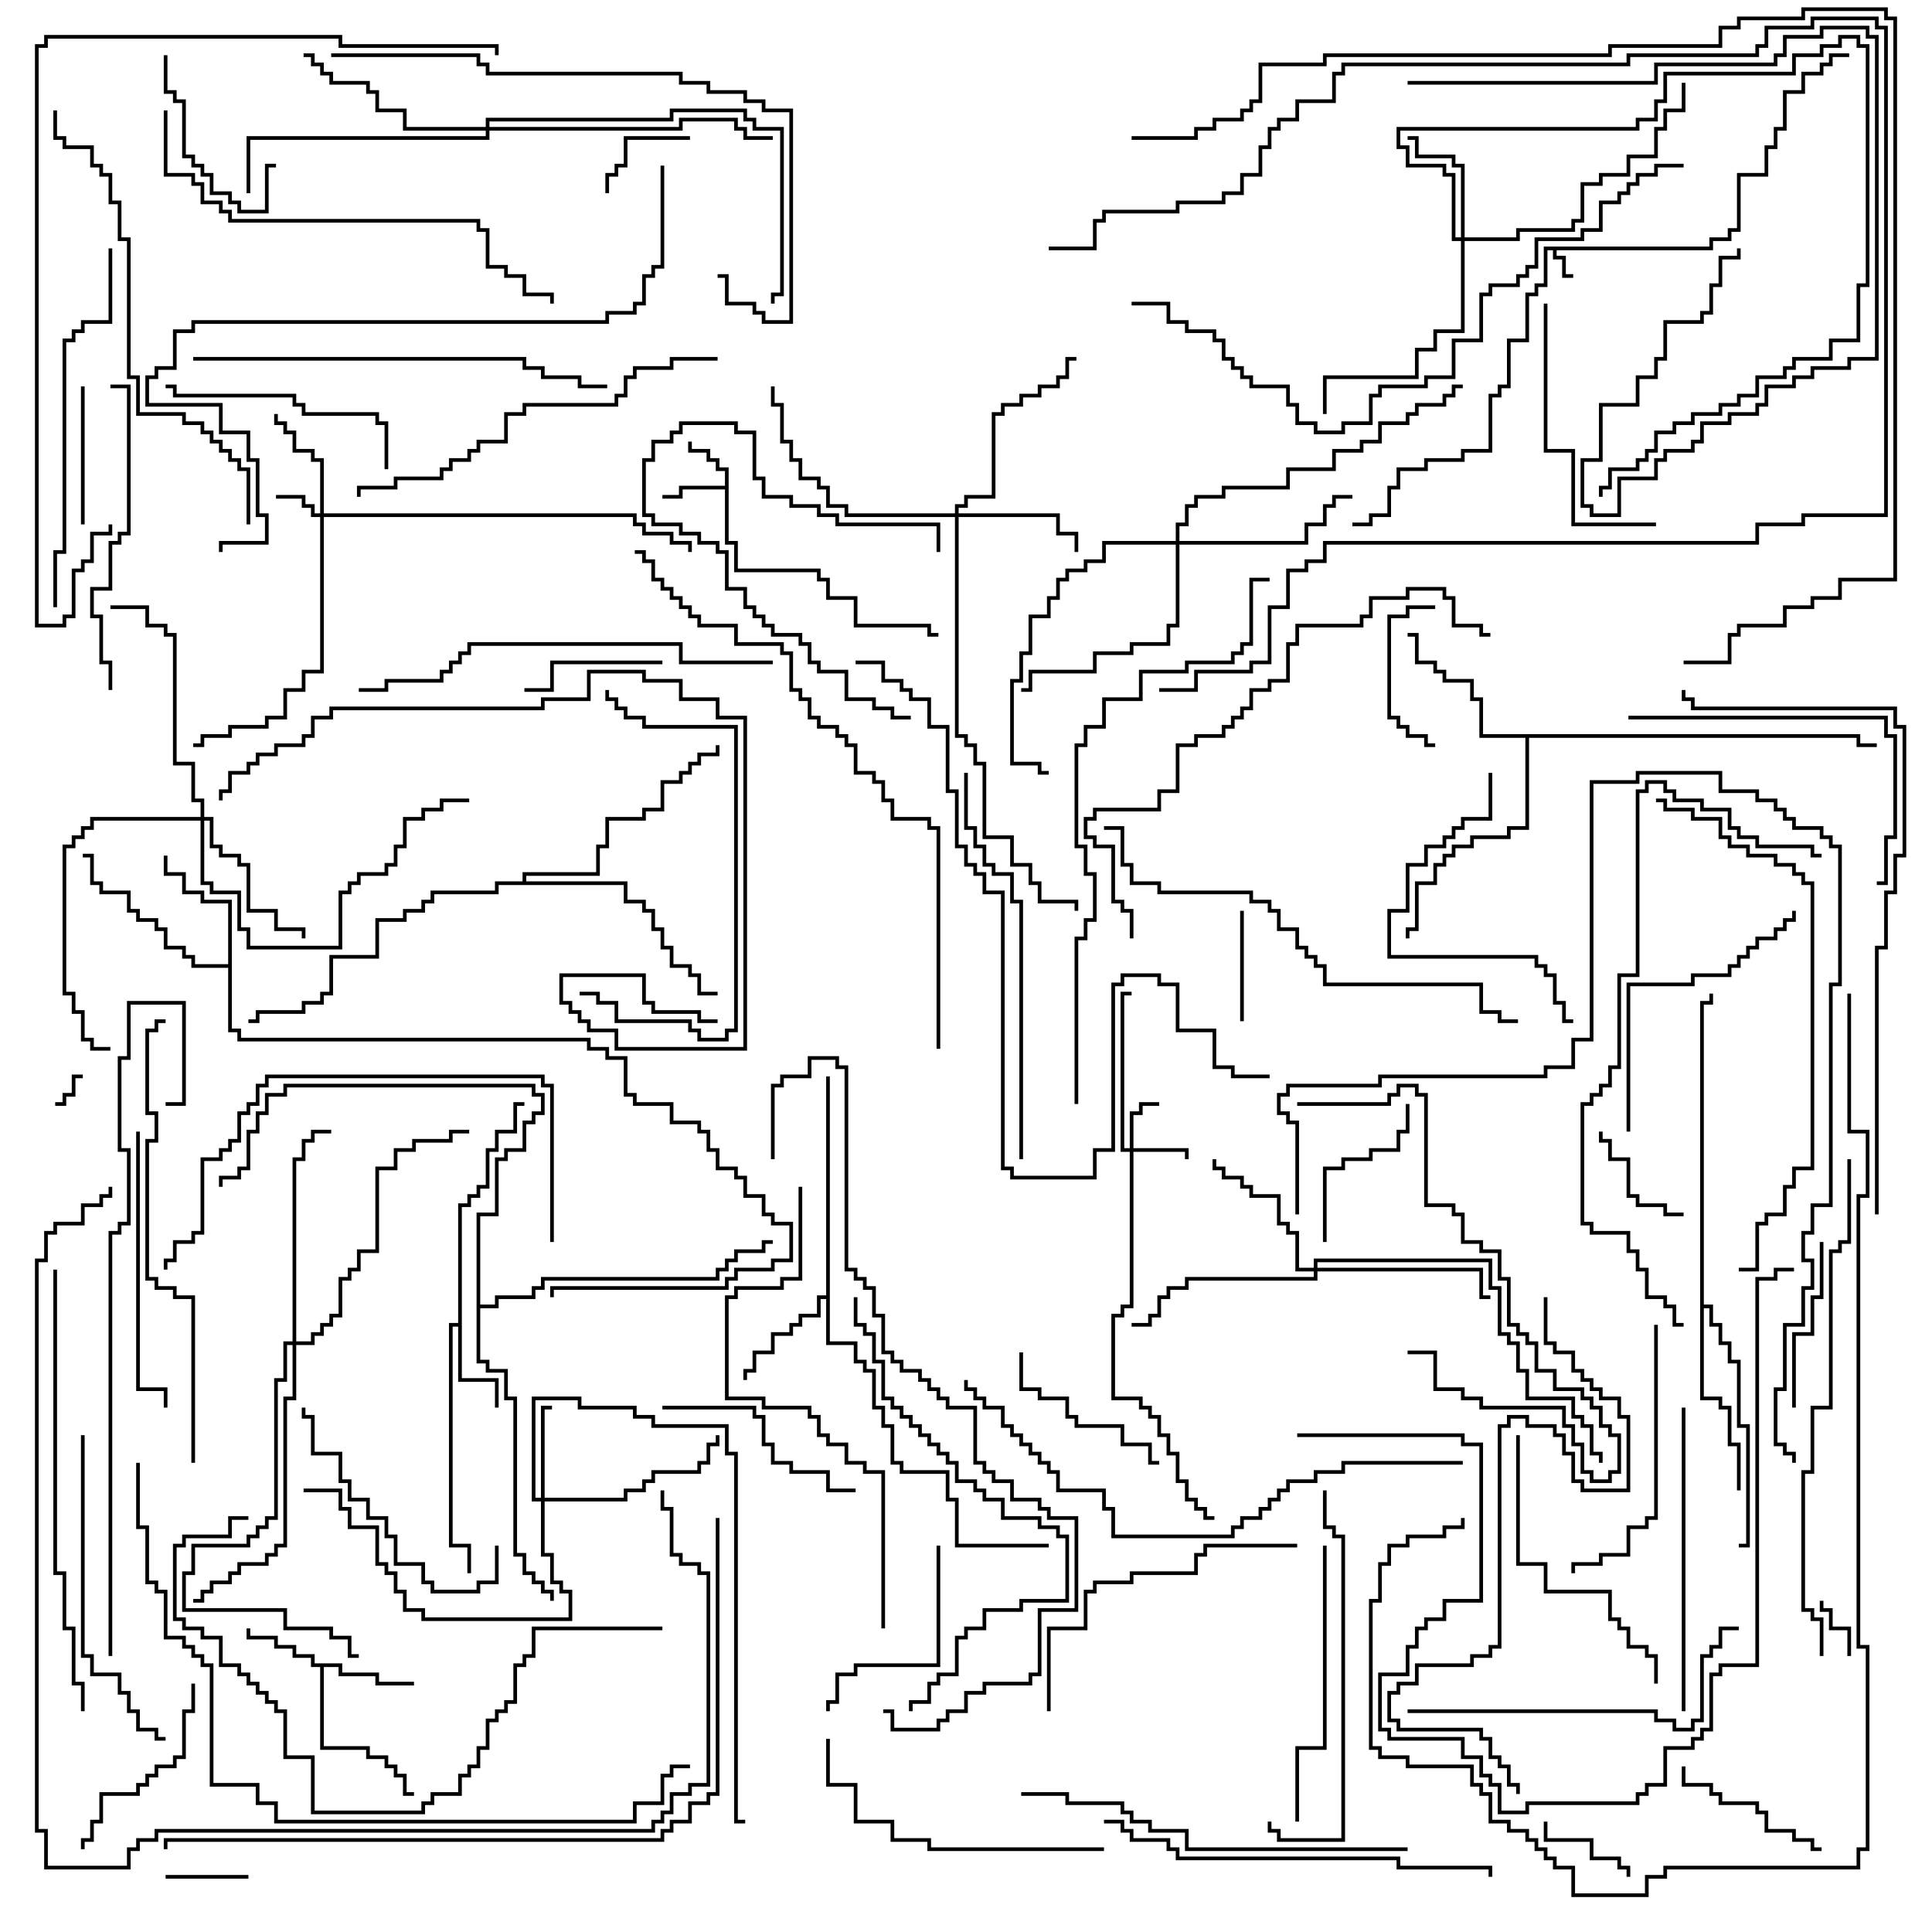 <svg version="1.1" width="105" height="105" xmlns="http://www.w3.org/2000/svg"><path d="M92.9,13.4L92.9,12.9L93.9,12.9L93.9,12.4L94.4,12.4L94.4,9.4L95.9,9.4L95.9,7.9L96.4,7.9L96.4,6.9L96.9,6.9L96.9,4.9L97.9,4.9L97.9,3.9L98.9,3.9L98.9,3.4L99.4,3.4L99.4,2.9L100.5,2.9L100.5,3.1L99.6,3.1L99.6,3.6L99.1,3.6L99.1,4.1L98.1,4.1L98.1,5.1L97.1,5.1L97.1,7.1L96.6,7.1L96.6,8.1L96.1,8.1L96.1,9.6L94.6,9.6L94.6,12.6L94.1,12.6L94.1,13.1L93.1,13.1L93.1,13.6L84.6,13.6L84.6,13.9L85.1,13.9L85.1,14.9L85.5,14.9L85.5,15.1L84.9,15.1L84.9,14.1L84.4,14.1L84.4,13.6L84.1,13.6L84.1,15.6L83.6,15.6L83.6,16.1L83.1,16.1L83.1,18.6L82.1,18.6L82.1,21.1L81.6,21.1L81.6,21.6L81.1,21.6L81.1,24.6L79.6,24.6L79.6,25.1L77.6,25.1L77.6,25.6L76.1,25.6L76.1,26.6L75.6,26.6L75.6,28.1L74.6,28.1L74.6,28.6L73.5,28.6L73.5,28.4L74.4,28.4L74.4,27.9L75.4,27.9L75.4,26.4L75.9,26.4L75.9,25.4L77.4,25.4L77.4,24.9L79.4,24.9L79.4,24.4L80.9,24.4L80.9,21.4L81.4,21.4L81.4,20.9L81.9,20.9L81.9,18.4L82.9,18.4L82.9,15.9L83.4,15.9L83.4,15.4L83.9,15.4L83.9,13.4z" stroke="none"/><path d="M39.4,26.4L39.4,25.6L38.9,25.6L38.9,25.1L38.4,25.1L38.4,24.6L37.4,24.6L37.4,24L37.6,24L37.6,24.4L38.6,24.4L38.6,24.9L39.1,24.9L39.1,25.4L39.6,25.4L39.6,29.4L40.1,29.4L40.1,30.9L44.6,30.9L44.6,31.4L45.1,31.4L45.1,32.4L46.6,32.4L46.6,33.9L50.6,33.9L50.6,34.4L51,34.4L51,34.6L50.4,34.6L50.4,34.1L46.4,34.1L46.4,32.6L44.9,32.6L44.9,31.6L44.4,31.6L44.4,31.1L39.9,31.1L39.9,29.6L39.4,29.6L39.4,26.6L37.1,26.6L37.1,27.1L36,27.1L36,26.9L36.9,26.9L36.9,26.4z" stroke="none"/><path d="M18.6,90.4L18.6,90.9L20.6,90.9L20.6,91.4L22.5,91.4L22.5,91.6L20.4,91.6L20.4,91.1L18.4,91.1L18.4,90.6L17.6,90.6L17.6,94.9L20.1,94.9L20.1,95.4L21.1,95.4L21.1,95.9L21.6,95.9L21.6,96.4L22.1,96.4L22.1,97.4L22.5,97.4L22.5,97.6L21.9,97.6L21.9,96.6L21.4,96.6L21.4,96.1L20.9,96.1L20.9,95.6L19.9,95.6L19.9,95.1L17.4,95.1L17.4,90.6L16.9,90.6L16.9,90.1L15.9,90.1L15.9,89.6L14.9,89.6L14.9,89.1L13.4,89.1L13.4,88.5L13.6,88.5L13.6,88.9L15.1,88.9L15.1,89.4L16.1,89.4L16.1,89.9L17.1,89.9L17.1,90.4z" stroke="none"/><path d="M24.9,71.9L24.9,65.4L25.4,65.4L25.4,64.9L25.9,64.9L25.9,64.4L26.4,64.4L26.4,62.4L26.9,62.4L26.9,61.4L27.9,61.4L27.9,59.9L28.5,59.9L28.5,60.1L28.1,60.1L28.1,61.6L27.1,61.6L27.1,62.6L26.6,62.6L26.6,64.6L26.1,64.6L26.1,65.1L25.6,65.1L25.6,65.6L25.1,65.6L25.1,74.9L27.1,74.9L27.1,76.5L26.9,76.5L26.9,75.1L24.9,75.1L24.9,72.1L24.6,72.1L24.6,83.9L25.6,83.9L25.6,85.5L25.4,85.5L25.4,84.1L24.4,84.1L24.4,71.9z" stroke="none"/><path d="M44.9,70.4L44.9,58.5L45.1,58.5L45.1,72.9L46.6,72.9L46.6,73.9L47.1,73.9L47.1,74.4L47.6,74.4L47.6,76.4L48.1,76.4L48.1,77.4L48.6,77.4L48.6,79.4L49.1,79.4L49.1,79.9L51.6,79.9L51.6,81.4L52.1,81.4L52.1,83.9L57,83.9L57,84.1L51.9,84.1L51.9,81.6L51.4,81.6L51.4,80.1L48.9,80.1L48.9,79.6L48.4,79.6L48.4,77.6L47.9,77.6L47.9,76.6L47.4,76.6L47.4,74.6L46.9,74.6L46.9,74.1L46.4,74.1L46.4,73.1L44.9,73.1L44.9,70.6L44.6,70.6L44.6,71.6L43.6,71.6L43.6,72.1L43.1,72.1L43.1,72.6L42.1,72.6L42.1,73.6L41.1,73.6L41.1,74.6L40.6,74.6L40.6,75L40.4,75L40.4,74.4L40.9,74.4L40.9,73.4L41.9,73.4L41.9,72.4L42.9,72.4L42.9,71.9L43.4,71.9L43.4,71.4L44.4,71.4L44.4,70.4z" stroke="none"/><path d="M12.4,52.4L12.4,49.1L10.9,49.1L10.9,48.6L9.9,48.6L9.9,47.6L8.9,47.6L8.9,46.5L9.1,46.5L9.1,47.4L10.1,47.4L10.1,48.4L11.1,48.4L11.1,48.9L12.6,48.9L12.6,55.9L13.1,55.9L13.1,56.4L32.1,56.4L32.1,56.9L33.1,56.9L33.1,57.4L34.1,57.4L34.1,59.4L34.6,59.4L34.6,59.9L36.6,59.9L36.6,60.9L38.1,60.9L38.1,61.4L38.6,61.4L38.6,62.4L39.1,62.4L39.1,63.4L40.1,63.4L40.1,63.9L40.6,63.9L40.6,64.9L41.6,64.9L41.6,65.9L42.1,65.9L42.1,66.4L43.1,66.4L43.1,68.6L42.1,68.6L42.1,69.1L40.1,69.1L40.1,69.6L39.6,69.6L39.6,70.1L30.1,70.1L30.1,70.5L29.9,70.5L29.9,69.9L39.4,69.9L39.4,69.4L39.9,69.4L39.9,68.9L41.9,68.9L41.9,68.4L42.9,68.4L42.9,66.6L41.9,66.6L41.9,66.1L41.4,66.1L41.4,65.1L40.4,65.1L40.4,64.1L39.9,64.1L39.9,63.6L38.9,63.6L38.9,62.6L38.4,62.6L38.4,61.6L37.9,61.6L37.9,61.1L36.4,61.1L36.4,60.1L34.4,60.1L34.4,59.6L33.9,59.6L33.9,57.6L32.9,57.6L32.9,57.1L31.9,57.1L31.9,56.6L12.9,56.6L12.9,56.1L12.4,56.1L12.4,52.6L10.4,52.6L10.4,52.1L9.9,52.1L9.9,51.6L8.9,51.6L8.9,50.6L8.4,50.6L8.4,50.1L7.4,50.1L7.4,49.6L6.9,49.6L6.9,48.6L5.4,48.6L5.4,48.1L4.9,48.1L4.9,46.6L4.5,46.6L4.5,46.4L5.1,46.4L5.1,47.9L5.6,47.9L5.6,48.4L7.1,48.4L7.1,49.4L7.6,49.4L7.6,49.9L8.6,49.9L8.6,50.4L9.1,50.4L9.1,51.4L10.1,51.4L10.1,51.9L10.6,51.9L10.6,52.4z" stroke="none"/><path d="M101.1,39.9L101.1,40.4L102,40.4L102,40.6L100.9,40.6L100.9,40.1L83.1,40.1L83.1,45.1L82.1,45.1L82.1,45.6L80.1,45.6L80.1,46.1L79.1,46.1L79.1,46.6L78.6,46.6L78.6,47.1L78.1,47.1L78.1,48.1L77.1,48.1L77.1,50.6L76.6,50.6L76.6,51L76.4,51L76.4,50.4L76.9,50.4L76.9,47.9L77.9,47.9L77.9,46.9L78.4,46.9L78.4,46.4L78.9,46.4L78.9,45.9L79.9,45.9L79.9,45.4L81.9,45.4L81.9,44.9L82.9,44.9L82.9,40.1L80.4,40.1L80.4,38.1L79.9,38.1L79.9,37.1L78.4,37.1L78.4,36.6L77.9,36.6L77.9,36.1L76.9,36.1L76.9,34.6L76.5,34.6L76.5,34.4L77.1,34.4L77.1,35.9L78.1,35.9L78.1,36.4L78.6,36.4L78.6,36.9L80.1,36.9L80.1,37.9L80.6,37.9L80.6,39.9z" stroke="none"/><path d="M92.4,54.4L92.9,54.4L92.9,54L93.1,54L93.1,54.6L92.6,54.6L92.6,70.9L93.1,70.9L93.1,71.9L93.6,71.9L93.6,72.9L94.1,72.9L94.1,73.9L94.6,73.9L94.6,77.4L95.1,77.4L95.1,84.1L94.5,84.1L94.5,83.9L94.9,83.9L94.9,77.6L94.4,77.6L94.4,74.1L93.9,74.1L93.9,73.1L93.4,73.1L93.4,72.1L92.9,72.1L92.9,71.1L92.6,71.1L92.6,75.9L93.6,75.9L93.6,76.4L94.1,76.4L94.1,78.4L94.6,78.4L94.6,81L94.4,81L94.4,78.6L93.9,78.6L93.9,76.6L93.4,76.6L93.4,76.1L92.4,76.1z" stroke="none"/><path d="M28.4,47.9L28.4,47.4L32.4,47.4L32.4,45.9L32.9,45.9L32.9,44.4L34.9,44.4L34.9,43.9L35.9,43.9L35.9,42.4L36.9,42.4L36.9,41.9L37.4,41.9L37.4,41.4L37.9,41.4L37.9,40.9L38.9,40.9L38.9,40.5L39.1,40.5L39.1,41.1L38.1,41.1L38.1,41.6L37.6,41.6L37.6,42.1L37.1,42.1L37.1,42.6L36.1,42.6L36.1,44.1L35.1,44.1L35.1,44.6L33.1,44.6L33.1,46.1L32.6,46.1L32.6,47.6L28.6,47.6L28.6,47.9L34.1,47.9L34.1,48.9L35.1,48.9L35.1,49.4L35.6,49.4L35.6,50.4L36.1,50.4L36.1,51.4L36.6,51.4L36.6,52.4L37.6,52.4L37.6,52.9L38.1,52.9L38.1,53.9L39,53.9L39,54.1L37.9,54.1L37.9,53.1L37.4,53.1L37.4,52.6L36.4,52.6L36.4,51.6L35.9,51.6L35.9,50.6L35.4,50.6L35.4,49.6L34.9,49.6L34.9,49.1L33.9,49.1L33.9,48.1L27.1,48.1L27.1,48.6L23.6,48.6L23.6,49.1L23.1,49.1L23.1,49.6L22.1,49.6L22.1,50.1L20.6,50.1L20.6,52.1L18.1,52.1L18.1,54.1L17.6,54.1L17.6,54.6L16.6,54.6L16.6,55.1L14.1,55.1L14.1,55.6L13.5,55.6L13.5,55.4L13.9,55.4L13.9,54.9L16.4,54.9L16.4,54.4L17.4,54.4L17.4,53.9L17.9,53.9L17.9,51.9L20.4,51.9L20.4,49.9L21.9,49.9L21.9,49.4L22.9,49.4L22.9,48.9L23.4,48.9L23.4,48.4L26.9,48.4L26.9,47.9z" stroke="none"/><path d="M25.9,65.9L26.9,65.9L26.9,62.9L27.4,62.9L27.4,62.4L28.4,62.4L28.4,60.9L28.9,60.9L28.9,60.4L29.4,60.4L29.4,59.6L28.9,59.6L28.9,59.1L15.6,59.1L15.6,59.6L14.6,59.6L14.6,60.6L14.1,60.6L14.1,61.6L13.6,61.6L13.6,63.6L13.1,63.6L13.1,64.1L12.1,64.1L12.1,64.5L11.9,64.5L11.9,63.9L12.9,63.9L12.9,63.4L13.4,63.4L13.4,61.4L13.9,61.4L13.9,60.4L14.4,60.4L14.4,59.4L15.4,59.4L15.4,58.9L29.1,58.9L29.1,59.4L29.6,59.4L29.6,60.6L29.1,60.6L29.1,61.1L28.6,61.1L28.6,62.6L27.6,62.6L27.6,63.1L27.1,63.1L27.1,66.1L26.1,66.1L26.1,70.9L26.9,70.9L26.9,70.4L28.9,70.4L28.9,69.9L29.4,69.9L29.4,69.4L38.9,69.4L38.9,68.9L39.4,68.9L39.4,68.4L39.9,68.4L39.9,67.9L41.4,67.9L41.4,67.4L42,67.4L42,67.6L41.6,67.6L41.6,68.1L40.1,68.1L40.1,68.6L39.6,68.6L39.6,69.1L39.1,69.1L39.1,69.6L29.6,69.6L29.6,70.1L29.1,70.1L29.1,70.6L27.1,70.6L27.1,71.1L26.1,71.1L26.1,73.9L26.6,73.9L26.6,74.4L27.6,74.4L27.6,75.9L28.1,75.9L28.1,84.4L28.6,84.4L28.6,85.4L29.1,85.4L29.1,85.9L29.6,85.9L29.6,86.4L30.1,86.4L30.1,87L29.9,87L29.9,86.6L29.4,86.6L29.4,86.1L28.9,86.1L28.9,85.6L28.4,85.6L28.4,84.6L27.9,84.6L27.9,76.1L27.4,76.1L27.4,74.6L26.4,74.6L26.4,74.1L25.9,74.1z" stroke="none"/><path d="M17.4,27.9L17.4,25.1L16.9,25.1L16.9,24.6L15.9,24.6L15.9,23.6L15.4,23.6L15.4,23.1L14.9,23.1L14.9,22.5L15.1,22.5L15.1,22.9L15.6,22.9L15.6,23.4L16.1,23.4L16.1,24.4L17.1,24.4L17.1,24.9L17.6,24.9L17.6,27.9L34.6,27.9L34.6,28.4L35.1,28.4L35.1,28.9L36.6,28.9L36.6,29.4L37.6,29.4L37.6,30L37.4,30L37.4,29.6L36.4,29.6L36.4,29.1L34.9,29.1L34.9,28.6L34.4,28.6L34.4,28.1L17.6,28.1L17.6,36.6L16.6,36.6L16.6,37.6L15.6,37.6L15.6,39.1L14.6,39.1L14.6,39.6L12.6,39.6L12.6,40.1L11.1,40.1L11.1,40.6L10.5,40.6L10.5,40.4L10.9,40.4L10.9,39.9L12.4,39.9L12.4,39.4L14.4,39.4L14.4,38.9L15.4,38.9L15.4,37.4L16.4,37.4L16.4,36.4L17.4,36.4L17.4,28.1L16.9,28.1L16.9,27.6L16.4,27.6L16.4,27.1L15,27.1L15,26.9L16.6,26.9L16.6,27.4L17.1,27.4L17.1,27.9z" stroke="none"/><path d="M61.4,62.4L61.4,60.4L61.9,60.4L61.9,59.9L63,59.9L63,60.1L62.1,60.1L62.1,60.6L61.6,60.6L61.6,62.4L64.6,62.4L64.6,63L64.4,63L64.4,62.6L61.6,62.6L61.6,71.1L61.1,71.1L61.1,71.6L60.6,71.6L60.6,75.9L62.1,75.9L62.1,76.4L62.6,76.4L62.6,76.9L63.1,76.9L63.1,77.9L63.6,77.9L63.6,78.9L64.1,78.9L64.1,80.4L64.6,80.4L64.6,81.4L65.1,81.4L65.1,81.9L65.6,81.9L65.6,82.4L66,82.4L66,82.6L65.4,82.6L65.4,82.1L64.9,82.1L64.9,81.6L64.4,81.6L64.4,80.6L63.9,80.6L63.9,79.1L63.4,79.1L63.4,78.1L62.9,78.1L62.9,77.1L62.4,77.1L62.4,76.6L61.9,76.6L61.9,76.1L60.4,76.1L60.4,71.4L60.9,71.4L60.9,70.9L61.4,70.9L61.4,62.6L60.9,62.6L60.9,53.9L61.5,53.9L61.5,54.1L61.1,54.1L61.1,62.4z" stroke="none"/><path d="M29.4,81.4L29.4,76.4L30,76.4L30,76.6L29.6,76.6L29.6,81.4L33.9,81.4L33.9,80.9L34.9,80.9L34.9,80.4L35.4,80.4L35.4,79.9L37.9,79.9L37.9,79.4L38.4,79.4L38.4,78.4L38.9,78.4L38.9,78L39.1,78L39.1,78.6L38.6,78.6L38.6,79.6L38.1,79.6L38.1,80.1L35.6,80.1L35.6,80.6L35.1,80.6L35.1,81.1L34.1,81.1L34.1,81.6L29.6,81.6L29.6,84.4L30.1,84.4L30.1,85.9L30.6,85.9L30.6,86.4L31.1,86.4L31.1,88.1L22.9,88.1L22.9,87.6L21.9,87.6L21.9,86.6L21.4,86.6L21.4,85.6L20.9,85.6L20.9,85.1L20.4,85.1L20.4,83.1L18.9,83.1L18.9,82.1L18.4,82.1L18.4,81.1L16.5,81.1L16.5,80.9L18.6,80.9L18.6,81.9L19.1,81.9L19.1,82.9L20.6,82.9L20.6,84.9L21.1,84.9L21.1,85.4L21.6,85.4L21.6,86.4L22.1,86.4L22.1,87.4L23.1,87.4L23.1,87.9L30.9,87.9L30.9,86.6L30.4,86.6L30.4,86.1L29.9,86.1L29.9,84.6L29.4,84.6L29.4,81.6L28.9,81.6L28.9,75.9L31.6,75.9L31.6,76.4L34.6,76.4L34.6,76.9L35.6,76.9L35.6,77.4L39.6,77.4L39.6,78.9L40.1,78.9L40.1,98.9L40.5,98.9L40.5,99.1L39.9,99.1L39.9,79.1L39.4,79.1L39.4,77.6L35.4,77.6L35.4,77.1L34.4,77.1L34.4,76.6L31.4,76.6L31.4,76.1L29.1,76.1L29.1,81.4z" stroke="none"/><path d="M79.4,12.9L79.4,9.1L78.9,9.1L78.9,8.6L76.9,8.6L76.9,7.6L76.5,7.6L76.5,7.4L77.1,7.4L77.1,8.4L79.1,8.4L79.1,8.9L79.6,8.9L79.6,12.9L82.4,12.9L82.4,12.4L85.4,12.4L85.4,11.9L85.9,11.9L85.9,9.9L86.9,9.9L86.9,9.4L88.4,9.4L88.4,8.4L89.9,8.4L89.9,6.9L90.4,6.9L90.4,5.9L91.4,5.9L91.4,4.5L91.6,4.5L91.6,6.1L90.6,6.1L90.6,7.1L90.1,7.1L90.1,8.6L88.6,8.6L88.6,9.6L87.1,9.6L87.1,10.1L86.1,10.1L86.1,12.1L85.6,12.1L85.6,12.6L82.6,12.6L82.6,13.1L79.6,13.1L79.6,18.1L78.1,18.1L78.1,19.1L77.1,19.1L77.1,20.6L72.1,20.6L72.1,22.5L71.9,22.5L71.9,20.4L76.9,20.4L76.9,18.9L77.9,18.9L77.9,17.9L79.4,17.9L79.4,13.1L78.9,13.1L78.9,9.6L78.4,9.6L78.4,9.1L76.4,9.1L76.4,8.1L75.9,8.1L75.9,6.9L88.9,6.9L88.9,6.4L89.9,6.4L89.9,5.4L90.4,5.4L90.4,3.9L97.4,3.9L97.4,2.9L98.9,2.9L98.9,2.4L99.9,2.4L99.9,1.9L101.1,1.9L101.1,2.4L101.6,2.4L101.6,15.6L101.1,15.6L101.1,18.6L99.6,18.6L99.6,19.6L97.6,19.6L97.6,20.1L97.1,20.1L97.1,20.6L95.6,20.6L95.6,21.6L94.6,21.6L94.6,22.1L93.6,22.1L93.6,22.6L92.1,22.6L92.1,23.1L91.1,23.1L91.1,23.6L90.1,23.6L90.1,24.6L89.6,24.6L89.6,25.1L89.1,25.1L89.1,25.6L87.6,25.6L87.6,26.6L87.1,26.6L87.1,27L86.9,27L86.9,26.4L87.4,26.4L87.4,25.4L88.9,25.4L88.9,24.9L89.4,24.9L89.4,24.4L89.9,24.4L89.9,23.4L90.9,23.4L90.9,22.9L91.9,22.9L91.9,22.4L93.4,22.4L93.4,21.9L94.4,21.9L94.4,21.4L95.4,21.4L95.4,20.4L96.9,20.4L96.9,19.9L97.4,19.9L97.4,19.4L99.4,19.4L99.4,18.4L100.9,18.4L100.9,15.4L101.4,15.4L101.4,2.6L100.9,2.6L100.9,2.1L100.1,2.1L100.1,2.6L99.1,2.6L99.1,3.1L97.6,3.1L97.6,4.1L90.6,4.1L90.6,5.6L90.1,5.6L90.1,6.6L89.1,6.6L89.1,7.1L76.1,7.1L76.1,7.9L76.6,7.9L76.6,8.9L78.6,8.9L78.6,9.4L79.1,9.4L79.1,12.9z" stroke="none"/><path d="M51.9,27.9L51.9,27.4L52.4,27.4L52.4,26.9L53.9,26.9L53.9,22.4L54.4,22.4L54.4,21.9L55.4,21.9L55.4,21.4L56.4,21.4L56.4,20.9L57.4,20.9L57.4,20.4L57.9,20.4L57.9,19.4L58.5,19.4L58.5,19.6L58.1,19.6L58.1,20.6L57.6,20.6L57.6,21.1L56.6,21.1L56.6,21.6L55.6,21.6L55.6,22.1L54.6,22.1L54.6,22.6L54.1,22.6L54.1,27.1L52.6,27.1L52.6,27.6L52.1,27.6L52.1,27.9L57.6,27.9L57.6,28.9L58.6,28.9L58.6,30L58.4,30L58.4,29.1L57.4,29.1L57.4,28.1L52.1,28.1L52.1,39.9L52.6,39.9L52.6,40.4L53.1,40.4L53.1,41.4L53.6,41.4L53.6,45.4L55.1,45.4L55.1,46.9L56.1,46.9L56.1,47.9L56.6,47.9L56.6,48.9L58.6,48.9L58.6,49.5L58.4,49.5L58.4,49.1L56.4,49.1L56.4,48.1L55.9,48.1L55.9,47.1L54.9,47.1L54.9,45.6L53.4,45.6L53.4,41.6L52.9,41.6L52.9,40.6L52.4,40.6L52.4,40.1L51.9,40.1L51.9,28.1L45.9,28.1L45.9,27.6L44.9,27.6L44.9,26.6L44.4,26.6L44.4,26.1L43.4,26.1L43.4,25.1L42.9,25.1L42.9,24.1L42.4,24.1L42.4,22.1L41.9,22.1L41.9,21L42.1,21L42.1,21.9L42.6,21.9L42.6,23.9L43.1,23.9L43.1,24.9L43.6,24.9L43.6,25.9L44.6,25.9L44.6,26.4L45.1,26.4L45.1,27.4L46.1,27.4L46.1,27.9z" stroke="none"/><path d="M71.4,68.9L71.4,68.4L81.1,68.4L81.1,69.9L81.6,69.9L81.6,72.4L82.1,72.4L82.1,72.9L82.6,72.9L82.6,74.4L83.1,74.4L83.1,75.9L85.6,75.9L85.6,76.9L86.1,76.9L86.1,77.4L86.6,77.4L86.6,78.9L87.1,78.9L87.1,79.5L86.9,79.5L86.9,79.1L86.4,79.1L86.4,77.6L85.9,77.6L85.9,77.1L85.4,77.1L85.4,76.1L82.9,76.1L82.9,74.6L82.4,74.6L82.4,73.1L81.9,73.1L81.9,72.6L81.4,72.6L81.4,70.1L80.9,70.1L80.9,68.6L71.6,68.6L71.6,68.9L80.6,68.9L80.6,70.4L81,70.4L81,70.6L80.4,70.6L80.4,69.1L71.6,69.1L71.6,69.6L64.6,69.6L64.6,70.1L63.6,70.1L63.6,70.6L63.1,70.6L63.1,71.6L62.6,71.6L62.6,72.1L61.5,72.1L61.5,71.9L62.4,71.9L62.4,71.4L62.9,71.4L62.9,70.4L63.4,70.4L63.4,69.9L64.4,69.9L64.4,69.4L71.4,69.4L71.4,69.1L70.4,69.1L70.4,67.1L69.9,67.1L69.9,66.6L69.4,66.6L69.4,65.1L67.9,65.1L67.9,64.6L67.4,64.6L67.4,64.1L66.4,64.1L66.4,63.6L65.9,63.6L65.9,63L66.1,63L66.1,63.4L66.6,63.4L66.6,63.9L67.6,63.9L67.6,64.4L68.1,64.4L68.1,64.9L69.6,64.9L69.6,66.4L70.1,66.4L70.1,66.9L70.6,66.9L70.6,68.9z" stroke="none"/><path d="M10.9,44.4L10.9,43.6L10.4,43.6L10.4,41.6L9.4,41.6L9.4,34.6L8.9,34.6L8.9,34.1L7.9,34.1L7.9,33.1L6,33.1L6,32.9L8.1,32.9L8.1,33.9L9.1,33.9L9.1,34.4L9.6,34.4L9.6,41.4L10.6,41.4L10.6,43.4L11.1,43.4L11.1,44.4L11.6,44.4L11.6,45.9L12.1,45.9L12.1,46.4L13.1,46.4L13.1,46.9L13.6,46.9L13.6,49.4L15.1,49.4L15.1,50.4L16.6,50.4L16.6,51L16.4,51L16.4,50.6L14.9,50.6L14.9,49.6L13.4,49.6L13.4,47.1L12.9,47.1L12.9,46.6L11.9,46.6L11.9,46.1L11.4,46.1L11.4,44.6L11.1,44.6L11.1,47.9L11.6,47.9L11.6,48.4L13.1,48.4L13.1,50.4L13.6,50.4L13.6,51.4L18.4,51.4L18.4,48.4L18.9,48.4L18.9,47.9L19.4,47.9L19.4,47.4L20.9,47.4L20.9,46.9L21.4,46.9L21.4,45.9L21.9,45.9L21.9,44.4L22.9,44.4L22.9,43.9L23.9,43.9L23.9,43.4L25.5,43.4L25.5,43.6L24.1,43.6L24.1,44.1L23.1,44.1L23.1,44.6L22.1,44.6L22.1,46.1L21.6,46.1L21.6,47.1L21.1,47.1L21.1,47.6L19.6,47.6L19.6,48.1L19.1,48.1L19.1,48.6L18.6,48.6L18.6,51.6L13.4,51.6L13.4,50.6L12.9,50.6L12.9,48.6L11.4,48.6L11.4,48.1L10.9,48.1L10.9,44.6L5.1,44.6L5.1,45.1L4.6,45.1L4.6,45.6L4.1,45.6L4.1,46.1L3.6,46.1L3.6,53.9L4.1,53.9L4.1,54.9L4.6,54.9L4.6,56.4L5.1,56.4L5.1,56.9L6,56.9L6,57.1L4.9,57.1L4.9,56.6L4.4,56.6L4.4,55.1L3.9,55.1L3.9,54.1L3.4,54.1L3.4,45.9L3.9,45.9L3.9,45.4L4.4,45.4L4.4,44.9L4.9,44.9L4.9,44.4z" stroke="none"/><path d="M63.9,29.4L63.9,28.4L64.4,28.4L64.4,27.4L64.9,27.4L64.9,26.9L66.4,26.9L66.4,26.4L69.9,26.4L69.9,25.4L72.4,25.4L72.4,24.4L73.9,24.4L73.9,23.9L74.9,23.9L74.9,22.9L76.4,22.9L76.4,22.4L76.9,22.4L76.9,21.9L78.4,21.9L78.4,21.4L78.9,21.4L78.9,20.9L79.5,20.9L79.5,21.1L79.1,21.1L79.1,21.6L78.6,21.6L78.6,22.1L77.1,22.1L77.1,22.6L76.6,22.6L76.6,23.1L75.1,23.1L75.1,24.1L74.1,24.1L74.1,24.6L72.6,24.6L72.6,25.6L70.1,25.6L70.1,26.6L66.6,26.6L66.6,27.1L65.1,27.1L65.1,27.6L64.6,27.6L64.6,28.6L64.1,28.6L64.1,29.4L70.9,29.4L70.9,28.4L71.9,28.4L71.9,27.4L72.4,27.4L72.4,26.9L73.5,26.9L73.5,27.1L72.6,27.1L72.6,27.6L72.1,27.6L72.1,28.6L71.1,28.6L71.1,29.6L64.1,29.6L64.1,34.1L63.6,34.1L63.6,35.1L61.6,35.1L61.6,35.6L59.6,35.6L59.6,36.6L56.1,36.6L56.1,37.6L55.5,37.6L55.5,37.4L55.9,37.4L55.9,36.4L59.4,36.4L59.4,35.4L61.4,35.4L61.4,34.9L63.4,34.9L63.4,33.9L63.9,33.9L63.9,29.6L60.1,29.6L60.1,30.6L59.1,30.6L59.1,31.1L58.1,31.1L58.1,31.6L57.6,31.6L57.6,32.6L57.1,32.6L57.1,33.6L56.1,33.6L56.1,35.6L55.6,35.6L55.6,37.1L55.1,37.1L55.1,41.4L56.6,41.4L56.6,41.9L57,41.9L57,42.1L56.4,42.1L56.4,41.6L54.9,41.6L54.9,36.9L55.4,36.9L55.4,35.4L55.9,35.4L55.9,33.4L56.9,33.4L56.9,32.4L57.4,32.4L57.4,31.4L57.9,31.4L57.9,30.9L58.9,30.9L58.9,30.4L59.9,30.4L59.9,29.4z" stroke="none"/><path d="M26.4,6.9L26.4,6.4L36.4,6.4L36.4,5.9L40.6,5.9L40.6,6.4L41.1,6.4L41.1,6.9L42.6,6.9L42.6,16.1L42.1,16.1L42.1,16.5L41.9,16.5L41.9,15.9L42.4,15.9L42.4,7.1L40.9,7.1L40.9,6.6L40.4,6.6L40.4,6.1L36.6,6.1L36.6,6.6L26.6,6.6L26.6,6.9L36.9,6.9L36.9,6.4L40.1,6.4L40.1,6.9L40.6,6.9L40.6,7.4L42,7.4L42,7.6L40.4,7.6L40.4,7.1L39.9,7.1L39.9,6.6L37.1,6.6L37.1,7.1L26.6,7.1L26.6,7.6L13.6,7.6L13.6,10.5L13.4,10.5L13.4,7.4L26.4,7.4L26.4,7.1L21.9,7.1L21.9,6.1L20.4,6.1L20.4,5.1L19.9,5.1L19.9,4.6L17.9,4.6L17.9,4.1L17.4,4.1L17.4,3.6L16.9,3.6L16.9,3.1L16.5,3.1L16.5,2.9L17.1,2.9L17.1,3.4L17.6,3.4L17.6,3.9L18.1,3.9L18.1,4.4L20.1,4.4L20.1,4.9L20.6,4.9L20.6,5.9L22.1,5.9L22.1,6.9z" stroke="none"/><path d="M15.9,72.9L15.9,62.9L16.4,62.9L16.4,61.9L16.9,61.9L16.9,61.4L18,61.4L18,61.6L17.1,61.6L17.1,62.1L16.6,62.1L16.6,63.1L16.1,63.1L16.1,72.9L16.9,72.9L16.9,72.4L17.4,72.4L17.4,71.9L17.9,71.9L17.9,71.4L18.4,71.4L18.4,69.4L18.9,69.4L18.9,68.9L19.4,68.9L19.4,67.9L20.4,67.9L20.4,63.4L21.4,63.4L21.4,62.4L22.4,62.4L22.4,61.9L24.4,61.9L24.4,61.4L25.5,61.4L25.5,61.6L24.6,61.6L24.6,62.1L22.6,62.1L22.6,62.6L21.6,62.6L21.6,63.6L20.6,63.6L20.6,68.1L19.6,68.1L19.6,69.1L19.1,69.1L19.1,69.6L18.6,69.6L18.6,71.6L18.1,71.6L18.1,72.1L17.6,72.1L17.6,72.6L17.1,72.6L17.1,73.1L16.1,73.1L16.1,76.1L15.6,76.1L15.6,84.1L15.1,84.1L15.1,84.6L14.6,84.6L14.6,85.1L13.1,85.1L13.1,85.6L12.6,85.6L12.6,86.1L11.6,86.1L11.6,86.6L11.1,86.6L11.1,87.1L10.5,87.1L10.5,86.9L10.9,86.9L10.9,86.4L11.4,86.4L11.4,85.9L12.4,85.9L12.4,85.4L12.9,85.4L12.9,84.9L14.4,84.9L14.4,84.4L14.9,84.4L14.9,83.9L15.4,83.9L15.4,75.9L15.9,75.9L15.9,73.1L15.6,73.1L15.6,75.1L15.1,75.1L15.1,82.6L14.6,82.6L14.6,83.1L14.1,83.1L14.1,83.6L13.6,83.6L13.6,84.1L10.6,84.1L10.6,85.6L10.1,85.6L10.1,87.4L15.6,87.4L15.6,88.4L18.1,88.4L18.1,88.9L19.1,88.9L19.1,89.9L19.5,89.9L19.5,90.1L18.9,90.1L18.9,89.1L17.9,89.1L17.9,88.6L15.4,88.6L15.4,87.6L9.9,87.6L9.9,85.4L10.4,85.4L10.4,83.9L13.4,83.9L13.4,83.4L13.9,83.4L13.9,82.9L14.4,82.9L14.4,82.4L14.9,82.4L14.9,74.9L15.4,74.9L15.4,72.9z" stroke="none"/><path d="M4.5,58.4L4.5,58.6L4.1,58.6L4.1,59.6L3.6,59.6L3.6,60.1L3,60.1L3,59.9L3.4,59.9L3.4,59.4L3.9,59.4L3.9,58.4z" stroke="none"/><path d="M100.6,90L100.4,90L100.4,88.6L99.4,88.6L99.4,87.6L98.9,87.6L98.9,87L99.1,87L99.1,87.4L99.6,87.4L99.6,88.4L100.6,88.4z" stroke="none"/><path d="M9,102.1L9,101.9L13.5,101.9L13.5,102.1z" stroke="none"/><path d="M88.6,102L88.4,102L88.4,101.6L87.9,101.6L87.9,101.1L86.4,101.1L86.4,100.1L83.9,100.1L83.9,99L84.1,99L84.1,99.9L86.6,99.9L86.6,100.9L88.1,100.9L88.1,101.4L88.6,101.4z" stroke="none"/><path d="M37.5,7.4L37.5,7.6L34.1,7.6L34.1,9.1L33.6,9.1L33.6,9.6L33.1,9.6L33.1,10.5L32.9,10.5L32.9,9.4L33.4,9.4L33.4,8.9L33.9,8.9L33.9,7.4z" stroke="none"/><path d="M67.4,49.5L67.6,49.5L67.6,55.5L67.4,55.5z" stroke="none"/><path d="M86.9,61.5L87.1,61.5L87.1,61.9L87.6,61.9L87.6,62.9L88.6,62.9L88.6,64.9L89.1,64.9L89.1,65.4L90.6,65.4L90.6,65.9L91.5,65.9L91.5,66.1L90.4,66.1L90.4,65.6L88.9,65.6L88.9,65.1L88.4,65.1L88.4,63.1L87.4,63.1L87.4,62.1L86.9,62.1z" stroke="none"/><path d="M78,32.9L78,33.1L76.6,33.1L76.6,33.6L75.6,33.6L75.6,38.9L76.1,38.9L76.1,39.4L76.6,39.4L76.6,39.9L77.6,39.9L77.6,40.4L78,40.4L78,40.6L77.4,40.6L77.4,40.1L76.4,40.1L76.4,39.6L75.9,39.6L75.9,39.1L75.4,39.1L75.4,33.4L76.4,33.4L76.4,32.9z" stroke="none"/><path d="M4.6,28.5L4.4,28.5L4.4,21L4.6,21z" stroke="none"/><path d="M36,35.9L36,36.1L30.1,36.1L30.1,37.6L28.5,37.6L28.5,37.4L29.9,37.4L29.9,35.9z" stroke="none"/><path d="M8.9,3L9.1,3L9.1,4.9L9.6,4.9L9.6,5.4L10.1,5.4L10.1,8.4L10.6,8.4L10.6,8.9L11.1,8.9L11.1,9.4L11.6,9.4L11.6,10.4L12.6,10.4L12.6,10.9L13.1,10.9L13.1,11.4L14.4,11.4L14.4,8.9L15,8.9L15,9.1L14.6,9.1L14.6,11.6L12.9,11.6L12.9,11.1L12.4,11.1L12.4,10.6L11.4,10.6L11.4,9.6L10.9,9.6L10.9,9.1L10.4,9.1L10.4,8.6L9.9,8.6L9.9,5.6L9.4,5.6L9.4,5.1L8.9,5.1z" stroke="none"/><path d="M72.1,67.5L71.9,67.5L71.9,63.4L72.9,63.4L72.9,62.9L74.4,62.9L74.4,62.4L75.9,62.4L75.9,61.4L76.4,61.4L76.4,60L76.6,60L76.6,61.6L76.1,61.6L76.1,62.6L74.6,62.6L74.6,63.1L73.1,63.1L73.1,63.6L72.1,63.6z" stroke="none"/><path d="M99,100.4L99,100.6L98.4,100.6L98.4,100.1L97.4,100.1L97.4,99.6L95.9,99.6L95.9,98.6L95.4,98.6L95.4,98.1L93.4,98.1L93.4,97.6L92.9,97.6L92.9,97.1L91.4,97.1L91.4,96L91.6,96L91.6,96.9L93.1,96.9L93.1,97.4L93.6,97.4L93.6,97.9L95.6,97.9L95.6,98.4L96.1,98.4L96.1,99.4L97.6,99.4L97.6,99.9L98.6,99.9L98.6,100.4z" stroke="none"/><path d="M49.5,38.9L49.5,39.1L48.4,39.1L48.4,38.6L47.4,38.6L47.4,38.1L45.9,38.1L45.9,36.6L44.4,36.6L44.4,36.1L43.9,36.1L43.9,35.1L43.4,35.1L43.4,34.6L41.9,34.6L41.9,34.1L41.4,34.1L41.4,33.6L40.9,33.6L40.9,33.1L40.4,33.1L40.4,32.1L39.4,32.1L39.4,30.1L38.9,30.1L38.9,29.6L37.9,29.6L37.9,29.1L36.9,29.1L36.9,28.6L35.4,28.6L35.4,28.1L34.9,28.1L34.9,24.9L35.4,24.9L35.4,23.9L36.4,23.9L36.4,23.4L36.9,23.4L36.9,22.9L40.1,22.9L40.1,23.4L41.1,23.4L41.1,25.9L41.6,25.9L41.6,26.9L43.1,26.9L43.1,27.4L44.6,27.4L44.6,27.9L45.6,27.9L45.6,28.4L51.1,28.4L51.1,30L50.9,30L50.9,28.6L45.4,28.6L45.4,28.1L44.4,28.1L44.4,27.6L42.9,27.6L42.9,27.1L41.4,27.1L41.4,26.1L40.9,26.1L40.9,23.6L39.9,23.6L39.9,23.1L37.1,23.1L37.1,23.6L36.6,23.6L36.6,24.1L35.6,24.1L35.6,25.1L35.1,25.1L35.1,27.9L35.6,27.9L35.6,28.4L37.1,28.4L37.1,28.9L38.1,28.9L38.1,29.4L39.1,29.4L39.1,29.9L39.6,29.9L39.6,31.9L40.6,31.9L40.6,32.9L41.1,32.9L41.1,33.4L41.6,33.4L41.6,33.9L42.1,33.9L42.1,34.4L43.6,34.4L43.6,34.9L44.1,34.9L44.1,35.9L44.6,35.9L44.6,36.4L46.1,36.4L46.1,37.9L47.6,37.9L47.6,38.4L48.6,38.4L48.6,38.9z" stroke="none"/><path d="M98.9,67.5L99.1,67.5L99.1,70.6L98.6,70.6L98.6,72.6L97.6,72.6L97.6,76.5L97.4,76.5L97.4,72.4L98.4,72.4L98.4,70.4L98.9,70.4z" stroke="none"/><path d="M55.4,73.5L55.6,73.5L55.6,75.4L56.6,75.4L56.6,75.9L58.1,75.9L58.1,76.9L58.6,76.9L58.6,77.4L61.1,77.4L61.1,78.4L62.6,78.4L62.6,79.4L63,79.4L63,79.6L62.4,79.6L62.4,78.6L60.9,78.6L60.9,77.6L58.4,77.6L58.4,77.1L57.9,77.1L57.9,76.1L56.4,76.1L56.4,75.6L55.4,75.6z" stroke="none"/><path d="M50.9,84L51.1,84L51.1,90.6L46.6,90.6L46.6,91.1L45.6,91.1L45.6,92.6L45.1,92.6L45.1,93L44.9,93L44.9,92.4L45.4,92.4L45.4,90.9L46.4,90.9L46.4,90.4L50.9,90.4z" stroke="none"/><path d="M10.4,91.5L10.6,91.5L10.6,93.1L10.1,93.1L10.1,95.6L9.6,95.6L9.6,96.1L8.6,96.1L8.6,96.6L8.1,96.6L8.1,97.1L7.6,97.1L7.6,97.6L5.6,97.6L5.6,99.1L5.1,99.1L5.1,100.1L4.6,100.1L4.6,100.5L4.4,100.5L4.4,99.9L4.9,99.9L4.9,98.9L5.4,98.9L5.4,97.4L7.4,97.4L7.4,96.9L7.9,96.9L7.9,96.4L8.4,96.4L8.4,95.9L9.4,95.9L9.4,95.4L9.9,95.4L9.9,92.9L10.4,92.9z" stroke="none"/><path d="M46.5,80.9L46.5,81.1L44.9,81.1L44.9,80.1L42.9,80.1L42.9,79.6L41.9,79.6L41.9,78.6L41.4,78.6L41.4,77.1L40.9,77.1L40.9,76.6L36,76.6L36,76.4L41.1,76.4L41.1,76.9L41.6,76.9L41.6,78.4L42.1,78.4L42.1,79.4L43.1,79.4L43.1,79.9L45.1,79.9L45.1,80.9z" stroke="none"/><path d="M21.1,25.5L20.9,25.5L20.9,23.1L20.4,23.1L20.4,22.6L16.4,22.6L16.4,22.1L15.9,22.1L15.9,21.6L9.4,21.6L9.4,21.1L9,21.1L9,20.9L9.6,20.9L9.6,21.4L16.1,21.4L16.1,21.9L16.6,21.9L16.6,22.4L20.6,22.4L20.6,22.9L21.1,22.9z" stroke="none"/><path d="M26.9,84L27.1,84L27.1,86.1L26.1,86.1L26.1,86.6L23.4,86.6L23.4,86.1L22.9,86.1L22.9,85.1L21.4,85.1L21.4,83.6L20.9,83.6L20.9,82.6L19.9,82.6L19.9,81.6L18.9,81.6L18.9,80.6L18.4,80.6L18.4,79.1L16.9,79.1L16.9,77.1L16.4,77.1L16.4,76.5L16.6,76.5L16.6,76.9L17.1,76.9L17.1,78.9L18.6,78.9L18.6,80.4L19.1,80.4L19.1,81.4L20.1,81.4L20.1,82.4L21.1,82.4L21.1,83.4L21.6,83.4L21.6,84.9L23.1,84.9L23.1,85.9L23.6,85.9L23.6,86.4L25.9,86.4L25.9,85.9L26.9,85.9z" stroke="none"/><path d="M83.9,16.5L84.1,16.5L84.1,24.4L85.6,24.4L85.6,28.4L90,28.4L90,28.6L85.4,28.6L85.4,24.6L83.9,24.6z" stroke="none"/><path d="M80.9,42L81.1,42L81.1,44.6L79.6,44.6L79.6,45.1L79.1,45.1L79.1,45.6L78.6,45.6L78.6,46.1L77.6,46.1L77.6,47.1L76.6,47.1L76.6,49.6L75.6,49.6L75.6,51.9L83.6,51.9L83.6,52.4L84.1,52.4L84.1,52.9L84.6,52.9L84.6,54.4L85.1,54.4L85.1,55.4L85.5,55.4L85.5,55.6L84.9,55.6L84.9,54.6L84.4,54.6L84.4,53.1L83.9,53.1L83.9,52.6L83.4,52.6L83.4,52.1L75.4,52.1L75.4,49.4L76.4,49.4L76.4,46.9L77.4,46.9L77.4,45.9L78.4,45.9L78.4,45.4L78.9,45.4L78.9,44.9L79.4,44.9L79.4,44.4L80.9,44.4z" stroke="none"/><path d="M89.9,72L90.1,72L90.1,82.6L89.6,82.6L89.6,83.1L88.6,83.1L88.6,84.6L87.1,84.6L87.1,85.1L85.6,85.1L85.6,85.5L85.4,85.5L85.4,84.9L86.9,84.9L86.9,84.4L88.4,84.4L88.4,82.9L89.4,82.9L89.4,82.4L89.9,82.4z" stroke="none"/><path d="M70.5,60.1L70.5,59.9L75.4,59.9L75.4,59.4L75.9,59.4L75.9,58.9L77.1,58.9L77.1,59.4L77.6,59.4L77.6,65.4L79.1,65.4L79.1,65.9L79.6,65.9L79.6,67.4L80.6,67.4L80.6,67.9L81.6,67.9L81.6,69.4L82.1,69.4L82.1,71.9L82.6,71.9L82.6,72.4L83.1,72.4L83.1,72.9L83.6,72.9L83.6,74.4L84.6,74.4L84.6,75.4L86.1,75.4L86.1,75.9L86.6,75.9L86.6,76.4L87.1,76.4L87.1,77.4L87.6,77.4L87.6,77.9L88.1,77.9L88.1,80.1L87.6,80.1L87.6,80.6L86.4,80.6L86.4,80.1L85.9,80.1L85.9,78.6L85.4,78.6L85.4,77.6L84.9,77.6L84.9,76.6L80.4,76.6L80.4,76.1L79.4,76.1L79.4,75.6L77.9,75.6L77.9,73.6L76.5,73.6L76.5,73.4L78.1,73.4L78.1,75.4L79.6,75.4L79.6,75.9L80.6,75.9L80.6,76.4L85.1,76.4L85.1,77.4L85.6,77.4L85.6,78.4L86.1,78.4L86.1,79.9L86.6,79.9L86.6,80.4L87.4,80.4L87.4,79.9L87.9,79.9L87.9,78.1L87.4,78.1L87.4,77.6L86.9,77.6L86.9,76.6L86.4,76.6L86.4,76.1L85.9,76.1L85.9,75.6L84.4,75.6L84.4,74.6L83.4,74.6L83.4,73.1L82.9,73.1L82.9,72.6L82.4,72.6L82.4,72.1L81.9,72.1L81.9,69.6L81.4,69.6L81.4,68.1L80.4,68.1L80.4,67.6L79.4,67.6L79.4,66.1L78.9,66.1L78.9,65.6L77.4,65.6L77.4,59.6L76.9,59.6L76.9,59.1L76.1,59.1L76.1,59.6L75.6,59.6L75.6,60.1z" stroke="none"/><path d="M88.6,61.5L88.4,61.5L88.4,53.4L91.9,53.4L91.9,52.9L93.9,52.9L93.9,52.4L94.4,52.4L94.4,51.9L94.9,51.9L94.9,51.4L95.4,51.4L95.4,50.9L96.4,50.9L96.4,50.4L96.9,50.4L96.9,49.9L97.4,49.9L97.4,49.5L97.6,49.5L97.6,50.1L97.1,50.1L97.1,50.6L96.6,50.6L96.6,51.1L95.6,51.1L95.6,51.6L95.1,51.6L95.1,52.1L94.6,52.1L94.6,52.6L94.1,52.6L94.1,53.1L92.1,53.1L92.1,53.6L88.6,53.6z" stroke="none"/><path d="M71.9,84L72.1,84L72.1,95.1L70.6,95.1L70.6,99L70.4,99L70.4,94.9L71.9,94.9z" stroke="none"/><path d="M7.4,61.5L7.6,61.5L7.6,75.4L9.1,75.4L9.1,76.5L8.9,76.5L8.9,75.6L7.4,75.6z" stroke="none"/><path d="M82.4,78L82.6,78L82.6,84.9L84.1,84.9L84.1,86.4L87.6,86.4L87.6,87.9L88.1,87.9L88.1,88.4L88.6,88.4L88.6,89.4L89.6,89.4L89.6,89.9L90.1,89.9L90.1,91.5L89.9,91.5L89.9,90.1L89.4,90.1L89.4,89.6L88.4,89.6L88.4,88.6L87.9,88.6L87.9,88.1L87.4,88.1L87.4,86.6L83.9,86.6L83.9,85.1L82.4,85.1z" stroke="none"/><path d="M60,100.4L60,100.6L50.4,100.6L50.4,100.1L48.4,100.1L48.4,99.1L46.4,99.1L46.4,97.1L44.9,97.1L44.9,94.5L45.1,94.5L45.1,96.9L46.6,96.9L46.6,98.9L48.6,98.9L48.6,99.9L50.6,99.9L50.6,100.4z" stroke="none"/><path d="M57.1,93L56.9,93L56.9,88.4L58.9,88.4L58.9,86.4L59.4,86.4L59.4,85.9L61.4,85.9L61.4,85.4L64.9,85.4L64.9,84.4L65.4,84.4L65.4,83.9L70.5,83.9L70.5,84.1L65.6,84.1L65.6,84.6L65.1,84.6L65.1,85.6L61.6,85.6L61.6,86.1L59.6,86.1L59.6,86.6L59.1,86.6L59.1,88.6L57.1,88.6z" stroke="none"/><path d="M88.5,39.1L88.5,38.9L102.6,38.9L102.6,39.9L103.1,39.9L103.1,45.6L102.6,45.6L102.6,48.1L102,48.1L102,47.9L102.4,47.9L102.4,45.4L102.9,45.4L102.9,40.1L102.4,40.1L102.4,39.1z" stroke="none"/><path d="M91.6,93L91.4,93L91.4,76.5L91.6,76.5z" stroke="none"/><path d="M6.1,37.5L5.9,37.5L5.9,36.1L5.4,36.1L5.4,33.6L4.9,33.6L4.9,31.9L5.9,31.9L5.9,29.4L6.4,29.4L6.4,28.9L6.9,28.9L6.9,21.1L6,21.1L6,20.9L7.1,20.9L7.1,29.1L6.6,29.1L6.6,29.6L6.1,29.6L6.1,32.1L5.1,32.1L5.1,33.4L5.6,33.4L5.6,35.9L6.1,35.9z" stroke="none"/><path d="M31.5,54.1L31.5,53.9L32.6,53.9L32.6,54.4L33.6,54.4L33.6,55.4L37.6,55.4L37.6,55.9L38.1,55.9L38.1,56.4L39.4,56.4L39.4,55.9L39.9,55.9L39.9,39.6L34.9,39.6L34.9,39.1L33.9,39.1L33.9,38.6L33.4,38.6L33.4,38.1L32.9,38.1L32.9,37.5L33.1,37.5L33.1,37.9L33.6,37.9L33.6,38.4L34.1,38.4L34.1,38.9L35.1,38.9L35.1,39.4L40.1,39.4L40.1,56.1L39.6,56.1L39.6,56.6L37.9,56.6L37.9,56.1L37.4,56.1L37.4,55.6L33.4,55.6L33.4,54.6L32.4,54.6L32.4,54.1z" stroke="none"/><path d="M4.4,78L4.6,78L4.6,89.9L5.1,89.9L5.1,90.9L6.6,90.9L6.6,91.9L7.1,91.9L7.1,92.9L7.6,92.9L7.6,93.9L8.6,93.9L8.6,94.4L9,94.4L9,94.6L8.4,94.6L8.4,94.1L7.4,94.1L7.4,93.1L6.9,93.1L6.9,92.1L6.4,92.1L6.4,91.1L4.9,91.1L4.9,90.1L4.4,90.1z" stroke="none"/><path d="M71.9,81L72.1,81L72.1,82.9L72.6,82.9L72.6,83.4L73.1,83.4L73.1,100.1L69.4,100.1L69.4,99.6L68.9,99.6L68.9,99L69.1,99L69.1,99.4L69.6,99.4L69.6,99.9L72.9,99.9L72.9,83.6L72.4,83.6L72.4,83.1L71.9,83.1z" stroke="none"/><path d="M76.5,93.1L76.5,92.9L90.1,92.9L90.1,93.4L91.1,93.4L91.1,93.9L91.9,93.9L91.9,93.4L92.4,93.4L92.4,89.9L92.9,89.9L92.9,89.4L93.4,89.4L93.4,88.4L94.5,88.4L94.5,88.6L93.6,88.6L93.6,89.6L93.1,89.6L93.1,90.1L92.6,90.1L92.6,93.6L92.1,93.6L92.1,94.1L90.9,94.1L90.9,93.6L89.9,93.6L89.9,93.1z" stroke="none"/><path d="M5.9,13.5L6.1,13.5L6.1,17.6L4.6,17.6L4.6,18.1L4.1,18.1L4.1,18.6L3.6,18.6L3.6,30.1L3.1,30.1L3.1,33L2.9,33L2.9,29.9L3.4,29.9L3.4,18.4L3.9,18.4L3.9,17.9L4.4,17.9L4.4,17.4L5.9,17.4z" stroke="none"/><path d="M76.5,4.6L76.5,4.4L89.9,4.4L89.9,3.4L96.4,3.4L96.4,2.9L96.9,2.9L96.9,1.9L98.9,1.9L98.9,1.4L101.6,1.4L101.6,1.9L102.1,1.9L102.1,19.6L100.6,19.6L100.6,20.1L98.6,20.1L98.6,20.6L97.6,20.6L97.6,21.1L96.1,21.1L96.1,22.1L95.6,22.1L95.6,22.6L94.1,22.6L94.1,23.1L92.6,23.1L92.6,24.1L92.1,24.1L92.1,24.6L90.6,24.6L90.6,25.1L90.1,25.1L90.1,26.1L88.1,26.1L88.1,28.1L86.4,28.1L86.4,27.6L85.9,27.6L85.9,24.9L86.9,24.9L86.9,21.9L88.9,21.9L88.9,20.4L89.9,20.4L89.9,19.4L90.4,19.4L90.4,17.4L92.4,17.4L92.4,16.9L92.9,16.9L92.9,15.4L93.4,15.4L93.4,13.9L94.4,13.9L94.4,13.5L94.6,13.5L94.6,14.1L93.6,14.1L93.6,15.6L93.1,15.6L93.1,17.1L92.6,17.1L92.6,17.6L90.6,17.6L90.6,19.6L90.1,19.6L90.1,20.6L89.1,20.6L89.1,22.1L87.1,22.1L87.1,25.1L86.1,25.1L86.1,27.4L86.6,27.4L86.6,27.9L87.9,27.9L87.9,25.9L89.9,25.9L89.9,24.9L90.4,24.9L90.4,24.4L91.9,24.4L91.9,23.9L92.4,23.9L92.4,22.9L93.9,22.9L93.9,22.4L95.4,22.4L95.4,21.9L95.9,21.9L95.9,20.9L97.4,20.9L97.4,20.4L98.4,20.4L98.4,19.9L100.4,19.9L100.4,19.4L101.9,19.4L101.9,2.1L101.4,2.1L101.4,1.6L99.1,1.6L99.1,2.1L97.1,2.1L97.1,3.1L96.6,3.1L96.6,3.6L90.1,3.6L90.1,4.6z" stroke="none"/><path d="M39,19.4L39,19.6L36.6,19.6L36.6,20.1L34.6,20.1L34.6,20.6L34.1,20.6L34.1,21.6L33.6,21.6L33.6,22.1L28.6,22.1L28.6,22.6L27.6,22.6L27.6,24.1L26.1,24.1L26.1,24.6L25.6,24.6L25.6,25.1L24.6,25.1L24.6,25.6L24.1,25.6L24.1,26.1L21.6,26.1L21.6,26.6L19.6,26.6L19.6,27L19.4,27L19.4,26.4L21.4,26.4L21.4,25.9L23.9,25.9L23.9,25.4L24.4,25.4L24.4,24.9L25.4,24.9L25.4,24.4L25.9,24.4L25.9,23.9L27.4,23.9L27.4,22.4L28.4,22.4L28.4,21.9L33.4,21.9L33.4,21.4L33.9,21.4L33.9,20.4L34.4,20.4L34.4,19.9L36.4,19.9L36.4,19.4z" stroke="none"/><path d="M30.1,67.5L29.9,67.5L29.9,59.1L29.4,59.1L29.4,58.6L14.6,58.6L14.6,59.1L14.1,59.1L14.1,60.1L13.6,60.1L13.6,60.6L13.1,60.6L13.1,62.1L12.6,62.1L12.6,62.6L12.1,62.6L12.1,63.1L11.1,63.1L11.1,67.1L10.6,67.1L10.6,67.6L9.6,67.6L9.6,68.6L9.1,68.6L9.1,69L8.9,69L8.9,68.4L9.4,68.4L9.4,67.4L10.4,67.4L10.4,66.9L10.9,66.9L10.9,62.9L11.9,62.9L11.9,62.4L12.4,62.4L12.4,61.9L12.9,61.9L12.9,60.4L13.4,60.4L13.4,59.9L13.9,59.9L13.9,58.9L14.4,58.9L14.4,58.4L29.6,58.4L29.6,58.9L30.1,58.9z" stroke="none"/><path d="M55.6,63L55.4,63L55.4,49.1L54.9,49.1L54.9,47.6L53.9,47.6L53.9,47.1L53.4,47.1L53.4,46.1L52.9,46.1L52.9,45.1L52.4,45.1L52.4,42L52.6,42L52.6,44.9L53.1,44.9L53.1,45.9L53.6,45.9L53.6,46.9L54.1,46.9L54.1,47.4L55.1,47.4L55.1,48.9L55.6,48.9z" stroke="none"/><path d="M76.5,100.4L76.5,100.6L64.4,100.6L64.4,99.6L62.4,99.6L62.4,99.1L61.4,99.1L61.4,98.6L60.9,98.6L60.9,98.1L57.9,98.1L57.9,97.6L55.5,97.6L55.5,97.4L58.1,97.4L58.1,97.9L61.1,97.9L61.1,98.4L61.6,98.4L61.6,98.9L62.6,98.9L62.6,99.4L64.6,99.4L64.6,100.4z" stroke="none"/><path d="M60,99.1L60,98.9L61.1,98.9L61.1,99.4L61.6,99.4L61.6,99.9L63.6,99.9L63.6,100.4L64.1,100.4L64.1,100.9L76.1,100.9L76.1,101.4L81.1,101.4L81.1,102L80.9,102L80.9,101.6L75.9,101.6L75.9,101.1L63.9,101.1L63.9,100.6L63.4,100.6L63.4,100.1L61.4,100.1L61.4,99.6L60.9,99.6L60.9,99.1z" stroke="none"/><path d="M10.5,19.6L10.5,19.4L28.6,19.4L28.6,19.9L29.6,19.9L29.6,20.4L31.6,20.4L31.6,20.9L33,20.9L33,21.1L31.4,21.1L31.4,20.6L29.4,20.6L29.4,20.1L28.4,20.1L28.4,19.6z" stroke="none"/><path d="M42,35.9L42,36.1L36.9,36.1L36.9,35.1L25.6,35.1L25.6,35.6L25.1,35.6L25.1,36.1L24.6,36.1L24.6,36.6L24.1,36.6L24.1,37.1L21.1,37.1L21.1,37.6L19.5,37.6L19.5,37.4L20.9,37.4L20.9,36.9L23.9,36.9L23.9,36.4L24.4,36.4L24.4,35.9L24.9,35.9L24.9,35.4L25.4,35.4L25.4,34.9L37.1,34.9L37.1,35.9z" stroke="none"/><path d="M46.4,70.5L46.6,70.5L46.6,71.9L47.1,71.9L47.1,72.4L47.6,72.4L47.6,73.9L48.1,73.9L48.1,75.9L48.6,75.9L48.6,76.4L49.1,76.4L49.1,76.9L49.6,76.9L49.6,77.4L50.1,77.4L50.1,77.9L50.6,77.9L50.6,78.4L51.1,78.4L51.1,78.9L51.6,78.9L51.6,79.4L52.1,79.4L52.1,80.4L53.1,80.4L53.1,80.9L53.6,80.9L53.6,81.4L54.6,81.4L54.6,82.4L56.6,82.4L56.6,82.9L57.6,82.9L57.6,83.4L58.1,83.4L58.1,87.1L55.6,87.1L55.6,87.6L53.6,87.6L53.6,88.6L52.6,88.6L52.6,89.1L52.1,89.1L52.1,91.1L51.1,91.1L51.1,91.6L50.6,91.6L50.6,92.6L49.6,92.6L49.6,93L49.4,93L49.4,92.4L50.4,92.4L50.4,91.4L50.9,91.4L50.9,90.9L51.9,90.9L51.9,88.9L52.4,88.9L52.4,88.4L53.4,88.4L53.4,87.4L55.4,87.4L55.4,86.9L57.9,86.9L57.9,83.6L57.4,83.6L57.4,83.1L56.4,83.1L56.4,82.6L54.4,82.6L54.4,81.6L53.4,81.6L53.4,81.1L52.9,81.1L52.9,80.6L51.9,80.6L51.9,79.6L51.4,79.6L51.4,79.1L50.9,79.1L50.9,78.6L50.4,78.6L50.4,78.1L49.9,78.1L49.9,77.6L49.4,77.6L49.4,77.1L48.9,77.1L48.9,76.6L48.4,76.6L48.4,76.1L47.9,76.1L47.9,74.1L47.4,74.1L47.4,72.6L46.9,72.6L46.9,72.1L46.4,72.1z" stroke="none"/><path d="M36,88.4L36,88.6L29.1,88.6L29.1,90.1L28.6,90.1L28.6,90.6L28.1,90.6L28.1,92.6L27.6,92.6L27.6,93.1L27.1,93.1L27.1,93.6L26.6,93.6L26.6,95.1L26.1,95.1L26.1,96.1L25.6,96.1L25.6,96.6L25.1,96.6L25.1,97.6L23.6,97.6L23.6,98.1L23.1,98.1L23.1,98.6L16.9,98.6L16.9,95.6L15.4,95.6L15.4,93.1L14.9,93.1L14.9,92.6L14.4,92.6L14.4,92.1L13.9,92.1L13.9,91.6L13.4,91.6L13.4,91.1L12.9,91.1L12.9,90.6L11.9,90.6L11.9,89.1L10.9,89.1L10.9,88.6L9.9,88.6L9.9,88.1L9.4,88.1L9.4,83.9L9.9,83.9L9.9,83.4L12.4,83.4L12.4,82.4L13.5,82.4L13.5,82.6L12.6,82.6L12.6,83.6L10.1,83.6L10.1,84.1L9.6,84.1L9.6,87.9L10.1,87.9L10.1,88.4L11.1,88.4L11.1,88.9L12.1,88.9L12.1,90.4L13.1,90.4L13.1,90.9L13.6,90.9L13.6,91.4L14.1,91.4L14.1,91.9L14.6,91.9L14.6,92.4L15.1,92.4L15.1,92.9L15.6,92.9L15.6,95.4L17.1,95.4L17.1,98.4L22.9,98.4L22.9,97.9L23.4,97.9L23.4,97.4L24.9,97.4L24.9,96.4L25.4,96.4L25.4,95.9L25.9,95.9L25.9,94.9L26.4,94.9L26.4,93.4L26.9,93.4L26.9,92.9L27.4,92.9L27.4,92.4L27.9,92.4L27.9,90.4L28.4,90.4L28.4,89.9L28.9,89.9L28.9,88.4z" stroke="none"/><path d="M8.9,6L9.1,6L9.1,9.4L10.6,9.4L10.6,9.9L11.1,9.9L11.1,10.9L12.1,10.9L12.1,11.4L12.6,11.4L12.6,11.9L26.1,11.9L26.1,12.4L26.6,12.4L26.6,14.4L27.6,14.4L27.6,14.9L28.6,14.9L28.6,15.9L30.1,15.9L30.1,16.5L29.9,16.5L29.9,16.1L28.4,16.1L28.4,15.1L27.4,15.1L27.4,14.6L26.4,14.6L26.4,12.6L25.9,12.6L25.9,12.1L12.4,12.1L12.4,11.6L11.9,11.6L11.9,11.1L10.9,11.1L10.9,10.1L10.4,10.1L10.4,9.6L8.9,9.6z" stroke="none"/><path d="M10.6,79.5L10.4,79.5L10.4,70.6L9.4,70.6L9.4,70.1L8.4,70.1L8.4,69.6L7.9,69.6L7.9,61.9L8.4,61.9L8.4,60.6L7.9,60.6L7.9,55.9L8.4,55.9L8.4,55.4L9,55.4L9,55.6L8.6,55.6L8.6,56.1L8.1,56.1L8.1,60.4L8.6,60.4L8.6,62.1L8.1,62.1L8.1,69.4L8.6,69.4L8.6,69.9L9.6,69.9L9.6,70.4L10.6,70.4z" stroke="none"/><path d="M2.9,69L3.1,69L3.1,85.4L3.6,85.4L3.6,88.4L4.1,88.4L4.1,91.4L4.6,91.4L4.6,93L4.4,93L4.4,91.6L3.9,91.6L3.9,88.6L3.4,88.6L3.4,85.6L2.9,85.6z" stroke="none"/><path d="M18,3.1L18,2.9L26.1,2.9L26.1,3.4L26.6,3.4L26.6,3.9L37.1,3.9L37.1,4.4L38.6,4.4L38.6,4.9L40.6,4.9L40.6,5.4L41.6,5.4L41.6,5.9L43.1,5.9L43.1,17.6L41.4,17.6L41.4,17.1L40.9,17.1L40.9,16.6L39.4,16.6L39.4,15.1L39,15.1L39,14.9L39.6,14.9L39.6,16.4L41.1,16.4L41.1,16.9L41.6,16.9L41.6,17.4L42.9,17.4L42.9,6.1L41.4,6.1L41.4,5.6L40.4,5.6L40.4,5.1L38.4,5.1L38.4,4.6L36.9,4.6L36.9,4.1L26.4,4.1L26.4,3.6L25.9,3.6L25.9,3.1z" stroke="none"/><path d="M48.1,88.5L47.9,88.5L47.9,80.1L46.9,80.1L46.9,79.6L45.9,79.6L45.9,78.6L44.9,78.6L44.9,78.1L44.4,78.1L44.4,77.1L43.9,77.1L43.9,76.6L41.4,76.6L41.4,76.1L39.4,76.1L39.4,70.4L39.9,70.4L39.9,69.9L42.4,69.9L42.4,69.4L43.4,69.4L43.4,64.5L43.6,64.5L43.6,69.6L42.6,69.6L42.6,70.1L40.1,70.1L40.1,70.6L39.6,70.6L39.6,75.9L41.6,75.9L41.6,76.4L44.1,76.4L44.1,76.9L44.6,76.9L44.6,77.9L45.1,77.9L45.1,78.4L46.1,78.4L46.1,79.4L47.1,79.4L47.1,79.9L48.1,79.9z" stroke="none"/><path d="M57,13.6L57,13.4L59.4,13.4L59.4,11.9L59.9,11.9L59.9,11.4L63.9,11.4L63.9,10.9L66.4,10.9L66.4,10.4L67.4,10.4L67.4,9.4L68.4,9.4L68.4,7.9L68.9,7.9L68.9,6.9L69.4,6.9L69.4,6.4L70.4,6.4L70.4,5.4L72.4,5.4L72.4,3.9L72.9,3.9L72.9,3.4L88.4,3.4L88.4,2.9L95.4,2.9L95.4,2.4L95.9,2.4L95.9,1.4L98.4,1.4L98.4,0.9L102.1,0.9L102.1,1.4L102.6,1.4L102.6,28.1L98.1,28.1L98.1,28.6L95.6,28.6L95.6,29.6L72.1,29.6L72.1,30.6L71.1,30.6L71.1,31.1L70.1,31.1L70.1,33.1L69.1,33.1L69.1,36.1L68.1,36.1L68.1,36.6L65.1,36.6L65.1,37.6L63,37.6L63,37.4L64.9,37.4L64.9,36.4L67.9,36.4L67.9,35.9L68.9,35.9L68.9,32.9L69.9,32.9L69.9,30.9L70.9,30.9L70.9,30.4L71.9,30.4L71.9,29.4L95.4,29.4L95.4,28.4L97.9,28.4L97.9,27.9L102.4,27.9L102.4,1.6L101.9,1.6L101.9,1.1L98.6,1.1L98.6,1.6L96.1,1.6L96.1,2.6L95.6,2.6L95.6,3.1L88.6,3.1L88.6,3.6L73.1,3.6L73.1,4.1L72.6,4.1L72.6,5.6L70.6,5.6L70.6,6.6L69.6,6.6L69.6,7.1L69.1,7.1L69.1,8.1L68.6,8.1L68.6,9.6L67.6,9.6L67.6,10.6L66.6,10.6L66.6,11.1L64.1,11.1L64.1,11.6L60.1,11.6L60.1,12.1L59.6,12.1L59.6,13.6z" stroke="none"/><path d="M82.5,55.4L82.5,55.6L81.4,55.6L81.4,55.1L80.4,55.1L80.4,53.6L71.9,53.6L71.9,52.6L71.4,52.6L71.4,52.1L70.9,52.1L70.9,51.6L70.4,51.6L70.4,50.6L69.4,50.6L69.4,49.6L68.9,49.6L68.9,49.1L67.9,49.1L67.9,48.6L62.9,48.6L62.9,48.1L61.4,48.1L61.4,47.1L60.9,47.1L60.9,45.1L60,45.1L60,44.9L61.1,44.9L61.1,46.9L61.6,46.9L61.6,47.9L63.1,47.9L63.1,48.4L68.1,48.4L68.1,48.9L69.1,48.9L69.1,49.4L69.6,49.4L69.6,50.4L70.6,50.4L70.6,51.4L71.1,51.4L71.1,51.9L71.6,51.9L71.6,52.4L72.1,52.4L72.1,53.4L80.6,53.4L80.6,54.9L81.6,54.9L81.6,55.4z" stroke="none"/><path d="M2.9,6L3.1,6L3.1,7.4L3.6,7.4L3.6,7.9L5.1,7.9L5.1,8.9L5.6,8.9L5.6,9.4L6.1,9.4L6.1,10.9L6.6,10.9L6.6,12.9L7.1,12.9L7.1,20.4L7.6,20.4L7.6,22.4L10.1,22.4L10.1,22.9L11.1,22.9L11.1,23.4L11.6,23.4L11.6,23.9L12.1,23.9L12.1,24.4L12.6,24.4L12.6,24.9L13.1,24.9L13.1,25.4L13.6,25.4L13.6,28.5L13.4,28.5L13.4,25.6L12.9,25.6L12.9,25.1L12.4,25.1L12.4,24.6L11.9,24.6L11.9,24.1L11.4,24.1L11.4,23.6L10.9,23.6L10.9,23.1L9.9,23.1L9.9,22.6L7.4,22.6L7.4,20.6L6.9,20.6L6.9,13.1L6.4,13.1L6.4,11.1L5.9,11.1L5.9,9.6L5.4,9.6L5.4,9.1L4.9,9.1L4.9,8.1L3.4,8.1L3.4,7.6L2.9,7.6z" stroke="none"/><path d="M61.6,51L61.4,51L61.4,49.6L60.9,49.6L60.9,49.1L60.4,49.1L60.4,46.1L59.4,46.1L59.4,45.6L58.9,45.6L58.9,44.4L59.4,44.4L59.4,43.9L62.9,43.9L62.9,42.9L63.9,42.9L63.9,40.4L64.9,40.4L64.9,39.9L66.4,39.9L66.4,39.4L66.9,39.4L66.9,38.9L67.4,38.9L67.4,38.4L67.9,38.4L67.9,37.4L68.9,37.4L68.9,36.9L69.9,36.9L69.9,34.9L70.4,34.9L70.4,33.9L73.9,33.9L73.9,33.4L74.4,33.4L74.4,32.4L76.4,32.4L76.4,31.9L78.6,31.9L78.6,32.4L79.1,32.4L79.1,33.9L80.6,33.9L80.6,34.4L81,34.4L81,34.6L80.4,34.6L80.4,34.1L78.9,34.1L78.9,32.6L78.4,32.6L78.4,32.1L76.6,32.1L76.6,32.6L74.6,32.6L74.6,33.6L74.1,33.6L74.1,34.1L70.6,34.1L70.6,35.1L70.1,35.1L70.1,37.1L69.1,37.1L69.1,37.6L68.1,37.6L68.1,38.6L67.6,38.6L67.6,39.1L67.1,39.1L67.1,39.6L66.6,39.6L66.6,40.1L65.1,40.1L65.1,40.6L64.1,40.6L64.1,43.1L63.1,43.1L63.1,44.1L59.6,44.1L59.6,44.6L59.1,44.6L59.1,45.4L59.6,45.4L59.6,45.9L60.6,45.9L60.6,48.9L61.1,48.9L61.1,49.4L61.6,49.4z" stroke="none"/><path d="M90,43.6L90,43.4L90.6,43.4L90.6,43.9L92.1,43.9L92.1,44.4L93.6,44.4L93.6,45.4L94.1,45.4L94.1,45.9L95.1,45.9L95.1,46.4L96.6,46.4L96.6,46.9L97.6,46.9L97.6,47.4L98.1,47.4L98.1,47.9L98.6,47.9L98.6,63.6L97.6,63.6L97.6,64.6L97.1,64.6L97.1,66.1L96.1,66.1L96.1,66.6L95.6,66.6L95.6,69.1L94.5,69.1L94.5,68.9L95.4,68.9L95.4,66.4L95.9,66.4L95.9,65.9L96.9,65.9L96.9,64.4L97.4,64.4L97.4,63.4L98.4,63.4L98.4,48.1L97.9,48.1L97.9,47.6L97.4,47.6L97.4,47.1L96.4,47.1L96.4,46.6L94.9,46.6L94.9,46.1L93.9,46.1L93.9,45.6L93.4,45.6L93.4,44.6L91.9,44.6L91.9,44.1L90.4,44.1L90.4,43.6z" stroke="none"/><path d="M99,46.4L99,46.6L98.4,46.6L98.4,46.1L95.4,46.1L95.4,45.6L94.4,45.6L94.4,45.1L93.9,45.1L93.9,44.1L92.4,44.1L92.4,43.6L90.9,43.6L90.9,43.1L90.4,43.1L90.4,42.6L89.6,42.6L89.6,43.1L89.1,43.1L89.1,53.1L88.1,53.1L88.1,58.1L87.6,58.1L87.6,59.1L87.1,59.1L87.1,59.6L86.6,59.6L86.6,60.1L86.1,60.1L86.1,66.4L86.6,66.4L86.6,66.9L88.6,66.9L88.6,67.9L89.1,67.9L89.1,68.9L89.6,68.9L89.6,70.4L90.6,70.4L90.6,70.9L91.1,70.9L91.1,71.9L91.5,71.9L91.5,72.1L90.9,72.1L90.9,71.1L90.4,71.1L90.4,70.6L89.4,70.6L89.4,69.1L88.9,69.1L88.9,68.1L88.4,68.1L88.4,67.1L86.4,67.1L86.4,66.6L85.9,66.6L85.9,59.9L86.4,59.9L86.4,59.4L86.9,59.4L86.9,58.9L87.4,58.9L87.4,57.9L87.9,57.9L87.9,52.9L88.9,52.9L88.9,42.9L89.4,42.9L89.4,42.4L90.6,42.4L90.6,42.9L91.1,42.9L91.1,43.4L92.6,43.4L92.6,43.9L94.1,43.9L94.1,44.9L94.6,44.9L94.6,45.4L95.6,45.4L95.6,45.9L98.6,45.9L98.6,46.4z" stroke="none"/><path d="M83.9,70.5L84.1,70.5L84.1,72.9L84.6,72.9L84.6,73.4L85.6,73.4L85.6,74.4L86.1,74.4L86.1,74.9L86.6,74.9L86.6,75.4L87.1,75.4L87.1,75.9L88.1,75.9L88.1,76.9L88.6,76.9L88.6,81.1L85.9,81.1L85.9,80.6L85.4,80.6L85.4,79.1L84.9,79.1L84.9,78.1L84.4,78.1L84.4,77.6L82.9,77.6L82.9,77.1L82.1,77.1L82.1,77.6L81.6,77.6L81.6,89.6L81.1,89.6L81.1,90.1L80.1,90.1L80.1,90.6L77.1,90.6L77.1,91.6L76.1,91.6L76.1,92.1L75.6,92.1L75.6,93.4L76.1,93.4L76.1,93.9L80.6,93.9L80.6,94.4L81.1,94.4L81.1,95.4L81.6,95.4L81.6,95.9L82.1,95.9L82.1,96.9L82.6,96.9L82.6,97.5L82.4,97.5L82.4,97.1L81.9,97.1L81.9,96.1L81.4,96.1L81.4,95.6L80.9,95.6L80.9,94.6L80.4,94.6L80.4,94.1L75.9,94.1L75.9,93.6L75.4,93.6L75.4,91.9L75.9,91.9L75.9,91.4L76.9,91.4L76.9,90.4L79.9,90.4L79.9,89.9L80.9,89.9L80.9,89.4L81.4,89.4L81.4,77.4L81.9,77.4L81.9,76.9L83.1,76.9L83.1,77.4L84.6,77.4L84.6,77.9L85.1,77.9L85.1,78.9L85.6,78.9L85.6,80.4L86.1,80.4L86.1,80.9L88.4,80.9L88.4,77.1L87.9,77.1L87.9,76.1L86.9,76.1L86.9,75.6L86.4,75.6L86.4,75.1L85.9,75.1L85.9,74.6L85.4,74.6L85.4,73.6L84.4,73.6L84.4,73.1L83.9,73.1z" stroke="none"/><path d="M99.1,90L98.9,90L98.9,88.1L98.4,88.1L98.4,87.6L97.9,87.6L97.9,79.9L98.4,79.9L98.4,76.4L99.4,76.4L99.4,67.9L99.9,67.9L99.9,67.4L100.4,67.4L100.4,63L100.6,63L100.6,67.6L100.1,67.6L100.1,68.1L99.6,68.1L99.6,76.6L98.6,76.6L98.6,80.1L98.1,80.1L98.1,87.4L98.6,87.4L98.6,87.9L99.1,87.9z" stroke="none"/><path d="M79.5,79.4L79.5,79.6L73.1,79.6L73.1,80.1L71.6,80.1L71.6,80.6L70.1,80.6L70.1,81.1L69.6,81.1L69.6,81.6L69.1,81.6L69.1,82.1L68.6,82.1L68.6,82.6L67.6,82.6L67.6,83.1L67.1,83.1L67.1,83.6L60.4,83.6L60.4,82.1L59.9,82.1L59.9,81.1L57.4,81.1L57.4,80.1L56.9,80.1L56.9,79.6L56.4,79.6L56.4,79.1L55.9,79.1L55.9,78.6L55.4,78.6L55.4,78.1L54.9,78.1L54.9,77.6L54.4,77.6L54.4,76.6L53.4,76.6L53.4,76.1L52.9,76.1L52.9,75.6L52.4,75.6L52.4,75L52.6,75L52.6,75.4L53.1,75.4L53.1,75.9L53.6,75.9L53.6,76.4L54.6,76.4L54.6,77.4L55.1,77.4L55.1,77.9L55.6,77.9L55.6,78.4L56.1,78.4L56.1,78.9L56.6,78.9L56.6,79.4L57.1,79.4L57.1,79.9L57.6,79.9L57.6,80.9L60.1,80.9L60.1,81.9L60.6,81.9L60.6,83.4L66.9,83.4L66.9,82.9L67.4,82.9L67.4,82.4L68.4,82.4L68.4,81.9L68.9,81.9L68.9,81.4L69.4,81.4L69.4,80.9L69.9,80.9L69.9,80.4L71.4,80.4L71.4,79.9L72.9,79.9L72.9,79.4z" stroke="none"/><path d="M70.5,78.1L70.5,77.9L79.6,77.9L79.6,78.4L80.6,78.4L80.6,87.1L78.6,87.1L78.6,88.1L77.6,88.1L77.6,88.6L77.1,88.6L77.1,89.6L76.6,89.6L76.6,91.1L75.1,91.1L75.1,93.9L75.6,93.9L75.6,94.4L79.6,94.4L79.6,95.4L80.6,95.4L80.6,96.4L81.1,96.4L81.1,96.9L81.6,96.9L81.6,98.4L82.9,98.4L82.9,97.9L88.9,97.9L88.9,97.4L89.4,97.4L89.4,96.9L90.4,96.9L90.4,94.9L91.9,94.9L91.9,94.4L92.4,94.4L92.4,93.9L92.9,93.9L92.9,90.9L93.4,90.9L93.4,90.4L95.4,90.4L95.4,69.4L96.4,69.4L96.4,68.9L97.5,68.9L97.5,69.1L96.6,69.1L96.6,69.6L95.6,69.6L95.6,90.6L93.6,90.6L93.6,91.1L93.1,91.1L93.1,94.1L92.6,94.1L92.6,94.6L92.1,94.6L92.1,95.1L90.6,95.1L90.6,97.1L89.6,97.1L89.6,97.6L89.1,97.6L89.1,98.1L83.1,98.1L83.1,98.6L81.4,98.6L81.4,97.1L80.9,97.1L80.9,96.6L80.4,96.6L80.4,95.6L79.4,95.6L79.4,94.6L75.4,94.6L75.4,94.1L74.9,94.1L74.9,90.9L76.4,90.9L76.4,89.4L76.9,89.4L76.9,88.4L77.4,88.4L77.4,87.9L78.4,87.9L78.4,86.9L80.4,86.9L80.4,78.6L79.4,78.6L79.4,78.1z" stroke="none"/><path d="M39,55.4L39,55.6L37.9,55.6L37.9,55.1L35.4,55.1L35.4,54.6L34.9,54.6L34.9,53.1L30.6,53.1L30.6,54.4L31.1,54.4L31.1,54.9L31.6,54.9L31.6,55.4L32.1,55.4L32.1,55.9L33.6,55.9L33.6,56.9L40.4,56.9L40.4,39.1L38.9,39.1L38.9,38.1L36.9,38.1L36.9,37.1L34.9,37.1L34.9,36.6L32.1,36.6L32.1,38.1L29.6,38.1L29.6,38.6L18.1,38.6L18.1,39.1L17.1,39.1L17.1,40.1L16.6,40.1L16.6,40.6L15.1,40.6L15.1,41.1L14.1,41.1L14.1,41.6L13.6,41.6L13.6,42.1L12.6,42.1L12.6,43.1L12.1,43.1L12.1,43.5L11.9,43.5L11.9,42.9L12.4,42.9L12.4,41.9L13.4,41.9L13.4,41.4L13.9,41.4L13.9,40.9L14.9,40.9L14.9,40.4L16.4,40.4L16.4,39.9L16.9,39.9L16.9,38.9L17.9,38.9L17.9,38.4L29.4,38.4L29.4,37.9L31.9,37.9L31.9,36.4L35.1,36.4L35.1,36.9L37.1,36.9L37.1,37.9L39.1,37.9L39.1,38.9L40.6,38.9L40.6,57.1L33.4,57.1L33.4,56.1L31.9,56.1L31.9,55.6L31.4,55.6L31.4,55.1L30.9,55.1L30.9,54.6L30.4,54.6L30.4,52.9L35.1,52.9L35.1,54.4L35.6,54.4L35.6,54.9L38.1,54.9L38.1,55.4z" stroke="none"/><path d="M6.1,90L5.9,90L5.9,66.9L6.4,66.9L6.4,66.4L6.9,66.4L6.9,62.6L6.4,62.6L6.4,57.4L6.9,57.4L6.9,54.4L10.1,54.4L10.1,60.1L9,60.1L9,59.9L9.9,59.9L9.9,54.6L7.1,54.6L7.1,57.6L6.6,57.6L6.6,62.4L7.1,62.4L7.1,66.6L6.6,66.6L6.6,67.1L6.1,67.1z" stroke="none"/><path d="M70.6,66L70.4,66L70.4,61.1L69.9,61.1L69.9,60.6L69.4,60.6L69.4,59.4L69.9,59.4L69.9,58.9L74.9,58.9L74.9,58.4L83.9,58.4L83.9,57.9L85.4,57.9L85.4,56.4L86.4,56.4L86.4,42.4L88.9,42.4L88.9,41.9L93.6,41.9L93.6,42.9L95.6,42.9L95.6,43.4L96.6,43.4L96.6,43.9L97.1,43.9L97.1,44.4L97.6,44.4L97.6,44.9L99.1,44.9L99.1,45.4L99.6,45.4L99.6,45.9L100.1,45.9L100.1,53.6L99.6,53.6L99.6,65.6L98.6,65.6L98.6,67.1L98.1,67.1L98.1,68.4L98.6,68.4L98.6,70.1L98.1,70.1L98.1,72.1L97.1,72.1L97.1,75.6L96.6,75.6L96.6,78.4L97.1,78.4L97.1,78.9L97.6,78.9L97.6,79.5L97.4,79.5L97.4,79.1L96.9,79.1L96.9,78.6L96.4,78.6L96.4,75.4L96.9,75.4L96.9,71.9L97.9,71.9L97.9,69.9L98.4,69.9L98.4,68.6L97.9,68.6L97.9,66.9L98.4,66.9L98.4,65.4L99.4,65.4L99.4,53.4L99.9,53.4L99.9,46.1L99.4,46.1L99.4,45.6L98.9,45.6L98.9,45.1L97.4,45.1L97.4,44.6L96.9,44.6L96.9,44.1L96.4,44.1L96.4,43.6L95.4,43.6L95.4,43.1L93.4,43.1L93.4,42.1L89.1,42.1L89.1,42.6L86.6,42.6L86.6,56.6L85.6,56.6L85.6,58.1L84.1,58.1L84.1,58.6L75.1,58.6L75.1,59.1L70.1,59.1L70.1,59.6L69.6,59.6L69.6,60.4L70.1,60.4L70.1,60.9L70.6,60.9z" stroke="none"/><path d="M58.6,60L58.4,60L58.4,50.9L58.9,50.9L58.9,49.9L59.4,49.9L59.4,47.6L58.9,47.6L58.9,46.1L58.4,46.1L58.4,40.4L58.9,40.4L58.9,39.4L59.9,39.4L59.9,37.9L61.9,37.9L61.9,36.4L64.4,36.4L64.4,35.9L66.9,35.9L66.9,35.4L67.4,35.4L67.4,34.9L67.9,34.9L67.9,31.4L69,31.4L69,31.6L68.1,31.6L68.1,35.1L67.6,35.1L67.6,35.6L67.1,35.6L67.1,36.1L64.6,36.1L64.6,36.6L62.1,36.6L62.1,38.1L60.1,38.1L60.1,39.6L59.1,39.6L59.1,40.6L58.6,40.6L58.6,45.9L59.1,45.9L59.1,47.4L59.6,47.4L59.6,50.1L59.1,50.1L59.1,51.1L58.6,51.1z" stroke="none"/><path d="M102.1,66L101.9,66L101.9,51.4L102.4,51.4L102.4,48.4L102.9,48.4L102.9,46.4L103.4,46.4L103.4,39.6L102.9,39.6L102.9,38.6L91.9,38.6L91.9,38.1L91.4,38.1L91.4,37.5L91.6,37.5L91.6,37.9L92.1,37.9L92.1,38.4L103.1,38.4L103.1,39.4L103.6,39.4L103.6,46.6L103.1,46.6L103.1,48.6L102.6,48.6L102.6,51.6L102.1,51.6z" stroke="none"/><path d="M42.1,63L41.9,63L41.9,58.9L42.4,58.9L42.4,58.4L43.9,58.4L43.9,57.4L45.6,57.4L45.6,57.9L46.1,57.9L46.1,68.9L46.6,68.9L46.6,69.4L47.1,69.4L47.1,69.9L47.6,69.9L47.6,71.4L48.1,71.4L48.1,73.4L48.6,73.4L48.6,73.9L49.1,73.9L49.1,74.4L50.1,74.4L50.1,74.9L50.6,74.9L50.6,75.4L51.1,75.4L51.1,75.9L51.6,75.9L51.6,76.4L53.1,76.4L53.1,79.4L53.6,79.4L53.6,79.9L54.1,79.9L54.1,80.4L55.1,80.4L55.1,81.4L56.6,81.4L56.6,81.9L57.1,81.9L57.1,82.4L58.6,82.4L58.6,87.6L56.6,87.6L56.6,91.1L56.1,91.1L56.1,91.6L53.6,91.6L53.6,92.1L52.6,92.1L52.6,93.1L51.6,93.1L51.6,93.6L51.1,93.6L51.1,94.1L48.4,94.1L48.4,93.1L48,93.1L48,92.9L48.6,92.9L48.6,93.9L50.9,93.9L50.9,93.4L51.4,93.4L51.4,92.9L52.4,92.9L52.4,91.9L53.4,91.9L53.4,91.4L55.9,91.4L55.9,90.9L56.4,90.9L56.4,87.4L58.4,87.4L58.4,82.6L56.9,82.6L56.9,82.1L56.4,82.1L56.4,81.6L54.9,81.6L54.9,80.6L53.9,80.6L53.9,80.1L53.4,80.1L53.4,79.6L52.9,79.6L52.9,76.6L51.4,76.6L51.4,76.1L50.9,76.1L50.9,75.6L50.4,75.6L50.4,75.1L49.9,75.1L49.9,74.6L48.9,74.6L48.9,74.1L48.4,74.1L48.4,73.6L47.9,73.6L47.9,71.6L47.4,71.6L47.4,70.1L46.9,70.1L46.9,69.6L46.4,69.6L46.4,69.1L45.9,69.1L45.9,58.1L45.4,58.1L45.4,57.6L44.1,57.6L44.1,58.6L42.6,58.6L42.6,59.1L42.1,59.1z" stroke="none"/><path d="M91.5,8.9L91.5,9.1L90.1,9.1L90.1,9.6L89.1,9.6L89.1,10.1L88.6,10.1L88.6,10.6L88.1,10.6L88.1,11.1L87.1,11.1L87.1,12.6L86.1,12.6L86.1,13.1L83.6,13.1L83.6,14.6L83.1,14.6L83.1,15.1L82.6,15.1L82.6,15.6L81.1,15.6L81.1,16.1L80.6,16.1L80.6,18.6L79.1,18.6L79.1,20.6L77.6,20.6L77.6,21.1L75.1,21.1L75.1,21.6L74.6,21.6L74.6,23.1L73.1,23.1L73.1,23.6L71.4,23.6L71.4,23.1L70.4,23.1L70.4,22.1L69.9,22.1L69.9,21.1L67.9,21.1L67.9,20.6L67.4,20.6L67.4,20.1L66.9,20.1L66.9,19.6L66.4,19.6L66.4,18.6L65.9,18.6L65.9,18.1L64.4,18.1L64.4,17.6L63.4,17.6L63.4,16.6L61.5,16.6L61.5,16.4L63.6,16.4L63.6,17.4L64.6,17.4L64.6,17.9L66.1,17.9L66.1,18.4L66.6,18.4L66.6,19.4L67.1,19.4L67.1,19.9L67.6,19.9L67.6,20.4L68.1,20.4L68.1,20.9L70.1,20.9L70.1,21.9L70.6,21.9L70.6,22.9L71.6,22.9L71.6,23.4L72.9,23.4L72.9,22.9L74.4,22.9L74.4,21.4L74.9,21.4L74.9,20.9L77.4,20.9L77.4,20.4L78.9,20.4L78.9,18.4L80.4,18.4L80.4,15.9L80.9,15.9L80.9,15.4L82.4,15.4L82.4,14.9L82.9,14.9L82.9,14.4L83.4,14.4L83.4,12.9L85.9,12.9L85.9,12.4L86.9,12.4L86.9,10.9L87.9,10.9L87.9,10.4L88.4,10.4L88.4,9.9L88.9,9.9L88.9,9.4L89.9,9.4L89.9,8.9z" stroke="none"/><path d="M51.1,57L50.9,57L50.9,45.1L50.4,45.1L50.4,44.6L48.4,44.6L48.4,43.6L47.9,43.6L47.9,42.6L47.4,42.6L47.4,42.1L46.4,42.1L46.4,40.6L45.9,40.6L45.9,40.1L45.4,40.1L45.4,39.6L44.4,39.6L44.4,39.1L43.9,39.1L43.9,38.1L43.4,38.1L43.4,37.6L42.9,37.6L42.9,35.6L42.4,35.6L42.4,35.1L39.9,35.1L39.9,34.1L37.9,34.1L37.9,33.6L37.4,33.6L37.4,33.1L36.9,33.1L36.9,32.6L36.4,32.6L36.4,32.1L35.9,32.1L35.9,31.6L35.4,31.6L35.4,30.6L34.9,30.6L34.9,30.1L34.5,30.1L34.5,29.9L35.1,29.9L35.1,30.4L35.6,30.4L35.6,31.4L36.1,31.4L36.1,31.9L36.6,31.9L36.6,32.4L37.1,32.4L37.1,32.9L37.6,32.9L37.6,33.4L38.1,33.4L38.1,33.9L40.1,33.9L40.1,34.9L42.6,34.9L42.6,35.4L43.1,35.4L43.1,37.4L43.6,37.4L43.6,37.9L44.1,37.9L44.1,38.9L44.6,38.9L44.6,39.4L45.6,39.4L45.6,39.9L46.1,39.9L46.1,40.4L46.6,40.4L46.6,41.9L47.6,41.9L47.6,42.4L48.1,42.4L48.1,43.4L48.6,43.4L48.6,44.4L50.6,44.4L50.6,44.9L51.1,44.9z" stroke="none"/><path d="M69,58.4L69,58.6L66.9,58.6L66.9,58.1L65.9,58.1L65.9,56.1L63.9,56.1L63.9,53.6L62.9,53.6L62.9,53.1L61.1,53.1L61.1,53.6L60.6,53.6L60.6,62.6L59.6,62.6L59.6,64.1L54.9,64.1L54.9,63.6L54.4,63.6L54.4,48.6L53.4,48.6L53.4,47.6L52.9,47.6L52.9,47.1L52.4,47.1L52.4,46.1L51.9,46.1L51.9,43.1L51.4,43.1L51.4,39.6L50.4,39.6L50.4,38.1L49.4,38.1L49.4,37.6L48.9,37.6L48.9,37.1L47.9,37.1L47.9,36.1L46.5,36.1L46.5,35.9L48.1,35.9L48.1,36.9L49.1,36.9L49.1,37.4L49.6,37.4L49.6,37.9L50.6,37.9L50.6,39.4L51.6,39.4L51.6,42.9L52.1,42.9L52.1,45.9L52.6,45.9L52.6,46.9L53.1,46.9L53.1,47.4L53.6,47.4L53.6,48.4L54.6,48.4L54.6,63.4L55.1,63.4L55.1,63.9L59.4,63.9L59.4,62.4L60.4,62.4L60.4,53.4L60.9,53.4L60.9,52.9L63.1,52.9L63.1,53.4L64.1,53.4L64.1,55.9L66.1,55.9L66.1,57.9L67.1,57.9L67.1,58.4z" stroke="none"/><path d="M35.9,9L36.1,9L36.1,14.6L35.6,14.6L35.6,15.1L35.1,15.1L35.1,16.6L34.6,16.6L34.6,17.1L33.1,17.1L33.1,17.6L10.6,17.6L10.6,18.1L9.6,18.1L9.6,20.1L8.6,20.1L8.6,20.6L8.1,20.6L8.1,21.9L12.1,21.9L12.1,23.4L13.6,23.4L13.6,24.9L14.1,24.9L14.1,27.9L14.6,27.9L14.6,29.6L12.1,29.6L12.1,30L11.9,30L11.9,29.4L14.4,29.4L14.4,28.1L13.9,28.1L13.9,25.1L13.4,25.1L13.4,23.6L11.9,23.6L11.9,22.1L7.9,22.1L7.9,20.4L8.4,20.4L8.4,19.9L9.4,19.9L9.4,17.9L10.4,17.9L10.4,17.4L32.9,17.4L32.9,16.9L34.4,16.9L34.4,16.4L34.9,16.4L34.9,14.9L35.4,14.9L35.4,14.4L35.9,14.4z" stroke="none"/><path d="M27.1,3L26.9,3L26.9,2.6L18.4,2.6L18.4,2.1L2.6,2.1L2.6,2.6L2.1,2.6L2.1,33.9L3.4,33.9L3.4,33.4L3.9,33.4L3.9,30.9L4.4,30.9L4.4,30.4L4.9,30.4L4.9,28.9L5.9,28.9L5.9,28.5L6.1,28.5L6.1,29.1L5.1,29.1L5.1,30.6L4.6,30.6L4.6,31.1L4.1,31.1L4.1,33.6L3.6,33.6L3.6,34.1L1.9,34.1L1.9,2.4L2.4,2.4L2.4,1.9L18.6,1.9L18.6,2.4L27.1,2.4z" stroke="none"/><path d="M7.4,79.5L7.6,79.5L7.6,82.9L8.1,82.9L8.1,85.9L8.6,85.9L8.6,86.4L9.1,86.4L9.1,88.9L10.1,88.9L10.1,89.4L10.6,89.4L10.6,89.9L11.1,89.9L11.1,90.4L11.6,90.4L11.6,96.9L14.1,96.9L14.1,97.9L15.1,97.9L15.1,98.9L34.4,98.9L34.4,97.9L35.9,97.9L35.9,96.4L36.4,96.4L36.4,95.9L37.5,95.9L37.5,96.1L36.6,96.1L36.6,96.6L36.1,96.6L36.1,98.1L34.6,98.1L34.6,99.1L14.9,99.1L14.9,98.1L13.9,98.1L13.9,97.1L11.4,97.1L11.4,90.6L10.9,90.6L10.9,90.1L10.4,90.1L10.4,89.6L9.9,89.6L9.9,89.1L8.9,89.1L8.9,86.6L8.4,86.6L8.4,86.1L7.9,86.1L7.9,83.1L7.4,83.1z" stroke="none"/><path d="M5.9,64.5L6.1,64.5L6.1,65.1L5.6,65.1L5.6,65.6L4.6,65.6L4.6,66.6L3.1,66.6L3.1,67.1L2.6,67.1L2.6,68.6L2.1,68.6L2.1,99.4L2.6,99.4L2.6,101.4L6.9,101.4L6.9,100.4L7.4,100.4L7.4,99.9L8.4,99.9L8.4,99.4L35.4,99.4L35.4,98.9L35.9,98.9L35.9,98.4L36.4,98.4L36.4,97.4L37.4,97.4L37.4,96.9L38.4,96.9L38.4,85.6L37.9,85.6L37.9,85.1L36.9,85.1L36.9,84.6L36.4,84.6L36.4,82.1L35.9,82.1L35.9,81L36.1,81L36.1,81.9L36.6,81.9L36.6,84.4L37.1,84.4L37.1,84.9L38.1,84.9L38.1,85.4L38.6,85.4L38.6,97.1L37.6,97.1L37.6,97.6L36.6,97.6L36.6,98.6L36.1,98.6L36.1,99.1L35.6,99.1L35.6,99.6L8.6,99.6L8.6,100.1L7.6,100.1L7.6,100.6L7.1,100.6L7.1,101.6L2.4,101.6L2.4,99.6L1.9,99.6L1.9,68.4L2.4,68.4L2.4,66.9L2.9,66.9L2.9,66.4L4.4,66.4L4.4,65.4L5.4,65.4L5.4,64.9L5.9,64.9z" stroke="none"/><path d="M38.9,82.5L39.1,82.5L39.1,97.6L38.6,97.6L38.6,98.1L37.6,98.1L37.6,99.1L36.6,99.1L36.6,99.6L36.1,99.6L36.1,100.1L9.1,100.1L9.1,100.5L8.9,100.5L8.9,99.9L35.9,99.9L35.9,99.4L36.4,99.4L36.4,98.9L37.4,98.9L37.4,97.9L38.4,97.9L38.4,97.4L38.9,97.4z" stroke="none"/><path d="M100.4,54L100.6,54L100.6,61.4L101.6,61.4L101.6,65.1L101.1,65.1L101.1,89.4L101.6,89.4L101.6,100.6L101.1,100.6L101.1,101.6L90.6,101.6L90.6,102.1L89.6,102.1L89.6,103.1L85.4,103.1L85.4,101.6L84.4,101.6L84.4,101.1L83.9,101.1L83.9,100.6L83.4,100.6L83.4,100.1L82.9,100.1L82.9,99.6L81.9,99.6L81.9,99.1L80.9,99.1L80.9,97.6L80.4,97.6L80.4,97.1L79.9,97.1L79.9,96.1L76.4,96.1L76.4,95.6L74.9,95.6L74.9,95.1L74.4,95.1L74.4,86.9L74.9,86.9L74.9,84.9L75.4,84.9L75.4,83.9L76.4,83.9L76.4,83.4L78.4,83.4L78.4,82.9L79.4,82.9L79.4,82.5L79.6,82.5L79.6,83.1L78.6,83.1L78.6,83.6L76.6,83.6L76.6,84.1L75.6,84.1L75.6,85.1L75.1,85.1L75.1,87.1L74.6,87.1L74.6,94.9L75.1,94.9L75.1,95.4L76.6,95.4L76.6,95.9L80.1,95.9L80.1,96.9L80.6,96.9L80.6,97.4L81.1,97.4L81.1,98.9L82.1,98.9L82.1,99.4L83.1,99.4L83.1,99.9L83.6,99.9L83.6,100.4L84.1,100.4L84.1,100.9L84.6,100.9L84.6,101.4L85.6,101.4L85.6,102.9L89.4,102.9L89.4,101.9L90.4,101.9L90.4,101.4L100.9,101.4L100.9,100.4L101.4,100.4L101.4,89.6L100.9,89.6L100.9,64.9L101.4,64.9L101.4,61.6L100.4,61.6z" stroke="none"/><path d="M61.5,7.6L61.5,7.4L64.9,7.4L64.9,6.9L65.9,6.9L65.9,6.4L67.4,6.4L67.4,5.9L67.9,5.9L67.9,5.4L68.4,5.4L68.4,3.4L71.9,3.4L71.9,2.9L87.4,2.9L87.4,2.4L93.4,2.4L93.4,1.4L94.4,1.4L94.4,0.9L97.9,0.9L97.9,0.4L102.6,0.4L102.6,0.9L103.1,0.9L103.1,31.6L100.1,31.6L100.1,32.6L98.6,32.6L98.6,33.1L97.1,33.1L97.1,34.1L94.6,34.1L94.6,34.6L94.1,34.6L94.1,36.1L91.5,36.1L91.5,35.9L93.9,35.9L93.9,34.4L94.4,34.4L94.4,33.9L96.9,33.9L96.9,32.9L98.4,32.9L98.4,32.4L99.9,32.4L99.9,31.4L102.9,31.4L102.9,1.1L102.4,1.1L102.4,0.6L98.1,0.6L98.1,1.1L94.6,1.1L94.6,1.6L93.6,1.6L93.6,2.6L87.6,2.6L87.6,3.1L72.1,3.1L72.1,3.6L68.6,3.6L68.6,5.6L68.1,5.6L68.1,6.1L67.6,6.1L67.6,6.6L66.1,6.6L66.1,7.1L65.1,7.1L65.1,7.6z" stroke="none"/></svg>